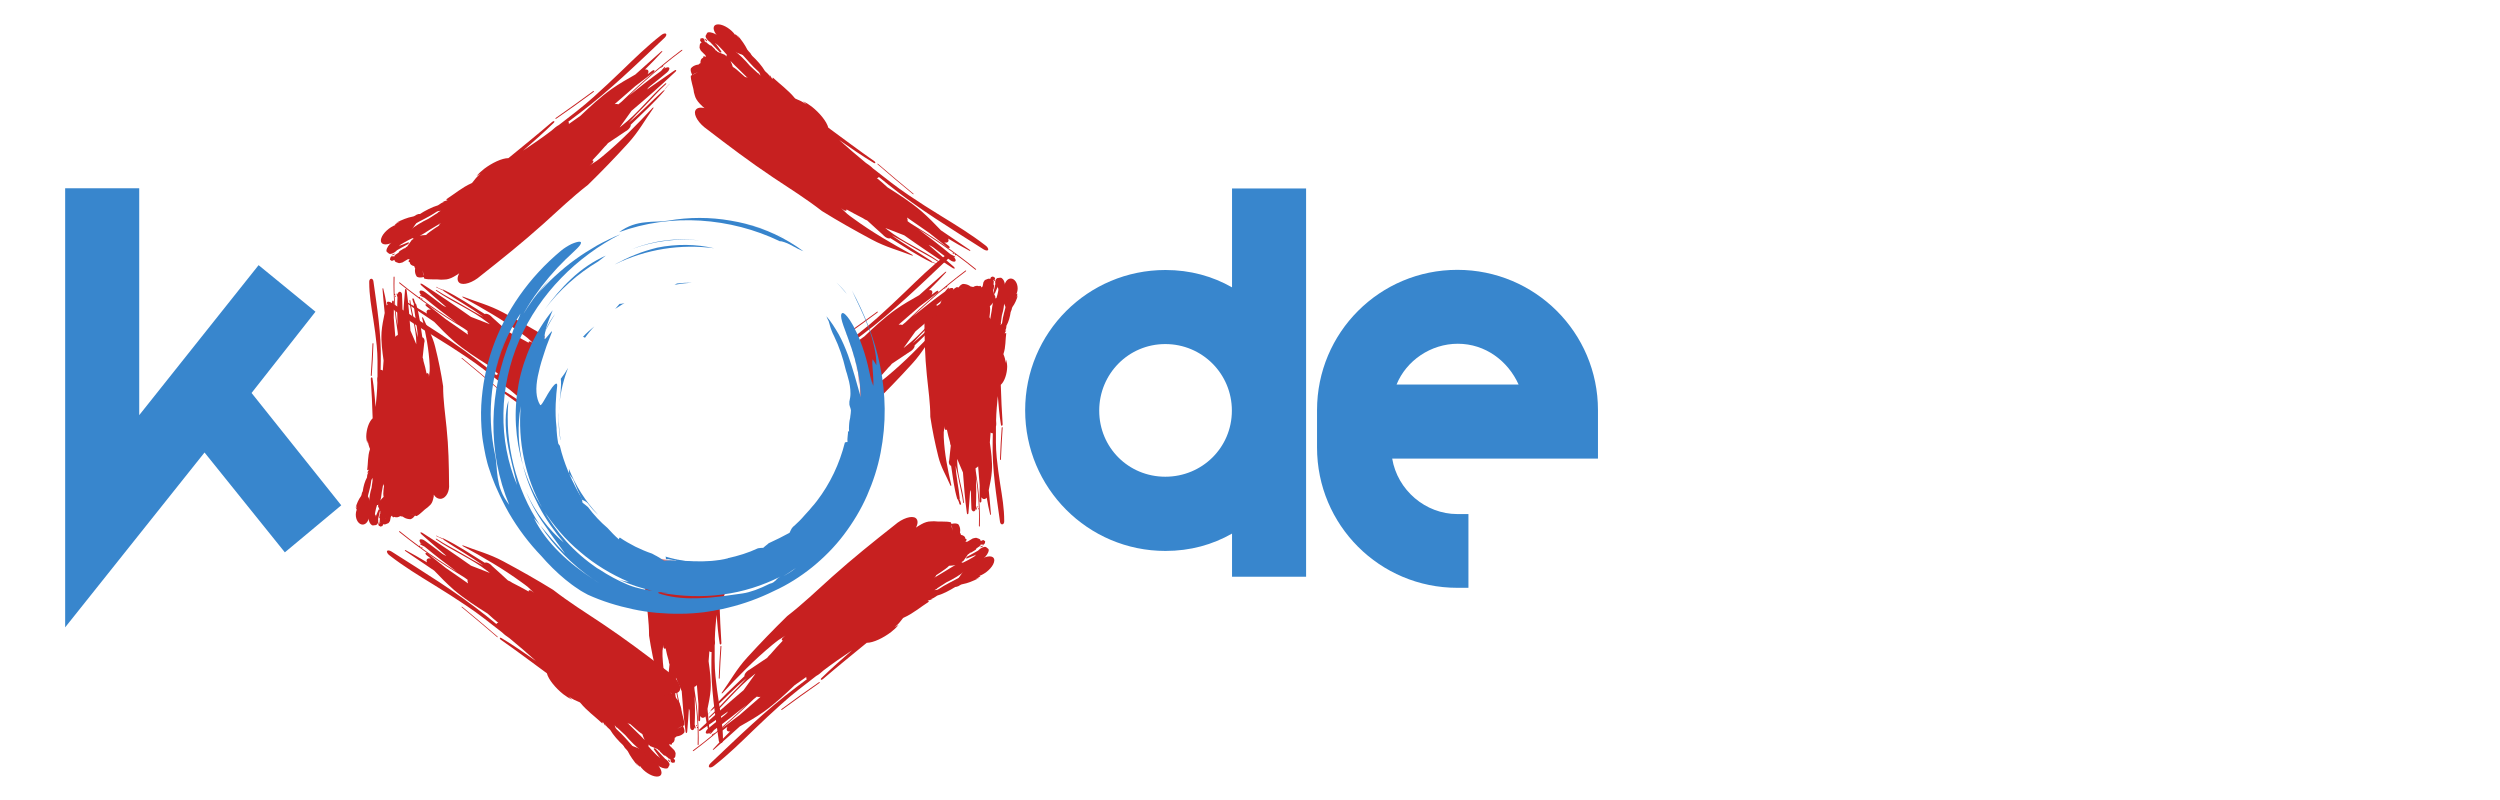 <?xml version="1.0" encoding="utf-8"?>
<!-- Generator: Adobe Illustrator 24.0.1, SVG Export Plug-In . SVG Version: 6.00 Build 0)  -->
<svg version="1.1" id="Layer_1" xmlns="http://www.w3.org/2000/svg" xmlns:xlink="http://www.w3.org/1999/xlink" x="0px" y="0px"
	 viewBox="0 0 1600 512" style="enable-background:new 0 0 1600 512;" xml:space="preserve">
<style type="text/css">
	.st0{fill:#3886CD;}
	.st1{fill:#FFFFFF;}
	.st2{fill:#C72020;}
	.st3{filter:url(#Adobe_OpacityMaskFilter);}
	.st4{fill:none;stroke:#FFDA00;stroke-width:126.914;stroke-miterlimit:10;}
	.st5{mask:url(#SVGID_1_);}
	.st6{fill:#3784CC;}
	.st7{fill:#FFFFFF;stroke:#000000;stroke-miterlimit:10;}
</style>
<g>
	<path class="st0" d="M41.7,401.5V120.5h47.4v145.2l76.4-96l36.4,29.8l-40.9,52l57.4,71.9l-36.1,30.1l-51.4-63.9L41.7,401.5z"/>
	<path class="st0" d="M835.9,120.5v248.6h-47.4v-27.6c-12.5,7.1-26.7,11.1-42.6,11.1c-49.7,0-89.8-40.3-89.8-90
		c0-49.7,40.1-89.8,89.8-89.8c15.9,0,30.1,4,42.6,11.1v-63.3H835.9z M703.5,262.8c0,23.6,18.7,42.3,42.3,42.3
		c23.6,0,42.6-18.7,42.6-42.3c0-23.6-19-42.6-42.6-42.6C722.2,220.2,703.5,239.3,703.5,262.8z"/>
	<path class="st0" d="M932.7,329c3.4,0,4,0,7.1,0v47.2c-3.1,0-3.7,0-7.1,0c-49.7,0-89.8-40.1-89.8-89.8v-23.9
		c0-49.7,40.1-89.8,89.8-89.8s90,40.1,90,89.8c0,3.1,0,31,0,31H891C894.4,313.7,912.3,329,932.7,329z M933,220
		c-17.3,0-33,10.8-39.2,26.1h78.1C965.1,231,950.6,220,933,220z"/>
	<path class="st1" d="M1195.8,399.2l-118.5-142.9v89.2h-47.4V126.2l118.5,142.9v-89.2h47.4V399.2z"/>
	<path class="st1" d="M1232.1,165.7c-15.9,0-28.4-12.8-28.4-28.4c0-15.9,12.5-28.4,28.4-28.4c15.6,0,28.4,12.5,28.4,28.4
		C1260.5,152.9,1247.7,165.7,1232.1,165.7z M1255.7,345.5h-47.4V179.9h47.4V345.5z"/>
	<path class="st1" d="M1268.2,401.5V120.5h47.4v145.2l76.4-96l36.4,29.8l-40.9,52l57.4,71.9l-36.1,30.1l-51.4-63.9L1268.2,401.5z"/>
	<path class="st1" d="M1554.5,163.1c-24.1,0-42.6,17.6-42.6,40.3v109.1c0,49.7-41.8,87.5-90,87.5c-3.1,0-4,0-7.1,0v-47.2
		c3.1,0,4,0,7.1,0c24.1,0,42.6-17.6,42.6-40.3V203.5c0-49.7,41.8-87.5,90-87.5c3.1,0,4,0,7.1,0v47.2
		C1558.5,163.1,1557.6,163.1,1554.5,163.1z"/>
</g>
<g>
	<g>
		<g>
			<g>
				<g>
					<path class="st2" d="M236.2,331.7c0.1-0.2,0.2-0.3,0.3-0.5c0.2,0.3,0.2,0.7,0.1,1.2c2.5-4.9,1-11.2-1.5-15.4
						c0.1-1.5-0.7-2.8-1.7-2.9c-1-0.1-1.9,1-2,2.5c-0.1,0.3-0.2,0.7-0.4,1c-1.6,2.1-2.7,4.8-3.5,7.6c0.3-0.6,0.6-1.1,0.9-1.7
						c-0.2,0.8-0.5,1.7-0.5,2.6c0.2-0.1,0.4-0.2,0.6-0.3c-1.4,2.9-0.9,6.8,1.1,8.8c2,2,4.7,1.3,6-1.6L236.2,331.7z"/>
					<path class="st2" d="M242.2,326.4c-0.7,1.7-1.4,3.4-2.1,5l-0.4,0.3l1.6-0.1l-0.1,0c-1.3-1.5-1.9-4.1-2.2-6.4l-0.2-0.8
						c-0.2-0.4-0.5-0.7-0.8-0.8c-0.8-0.2-1.5,0.5-1.6,1.6l-0.1,1.3c-0.9,3.1-0.9,7.9,1.7,9.6c0.6,0.4,1.4,0,2.1,0c1,0.1,2-1,2-2.6
						c0.1-1.5-0.7-2.9-1.8-3c0.1-0.3,0.1-0.5,0.2-0.8c0.1,0.2,0.2,0.4,0.4,0.6c-0.9-0.4-1.1-1.8-1.6-2.9l-0.3-1.6l-2.4,0.9l0.3,0.8
						c0.1-0.1,0.3-0.2,0.3-0.2c0.7,1.5,1.3,3,1.8,4.7l0.9,2.1c0.5,0.6,1.2,0.5,1.6-0.1l0.5-0.9c-0.1,0.1-0.2,0.3-0.3,0.4
						c0.6-2.2,0.9-4.5,1.5-6.6c0.1-0.3,0-0.8-0.2-0.9C242.6,325.9,242.3,326,242.2,326.4z"/>
					<g>
						<path class="st2" d="M242.5,334.1c-0.2,0.4-0.4,0.7-0.3,1.2c0.1,0.1,0.2,0.2,0.2,0.2c0.1-0.2,0.3-0.4,0.4-0.7
							C243.1,334.3,242.9,334,242.5,334.1z"/>
						<path class="st2" d="M242.4,335.5c-0.1,0.2-0.2,0.3-0.2,0.3C242.3,335.7,242.4,335.6,242.4,335.5
							C242.4,335.5,242.4,335.5,242.4,335.5C242.4,335.5,242.4,335.5,242.4,335.5z"/>
						<path class="st2" d="M237.9,240.3c0.5-6.7,0.9-13.5,1.1-20.3c0-0.2-0.1-0.4-0.3-0.4c-0.1,0-0.3,0.2-0.3,0.4
							c-0.3,6.8-0.6,13.5-1.1,20.2c0,0.2,0.1,0.4,0.2,0.4C237.7,240.7,237.9,240.6,237.9,240.3z"/>
						<path class="st2" d="M253,189.9c0.1,0.2,0.3,0.2,0.4,0c0.1-0.1,0.1-0.4,0-0.6c-0.1-0.1-0.3-0.1-0.4,0
							C252.9,189.5,252.9,189.7,253,189.9z"/>
						<path class="st2" d="M264.9,191.3c0.2,0.9,0.5,1.8,0.9,2.6c0.1,0.1,0,0.3,0,0.4c0.2-0.1,0.5,0.1,0.6,0.5
							c2,6.7,2.8,13.9,3.9,21.1c0.2,0,0.4,0.1,0.6,0.3c0.6,0.5,0.9,1.5,0.8,2.5l-0.2,0.8c-0.4,3.1-0.6,6.2-1,9.3
							c0.3,0.6,0.5,1.4,0.5,2.2c0.8,2.7,1.5,5.4,2,8.1c0.2-0.2,0.4-0.3,0.6-0.3c0.5,0.1,0.9,0.7,0.9,1.4c0,0.4,0,0.8,0,1.1
							c0.1-1.1,0.3-2.2,0.4-3.2c0-0.2,0-0.3,0.1-0.4c0-1.2,0-2.4,0-3.6c-0.5-10.6-2.5-20.6-4.8-30.4c-0.1-0.2-0.1-0.4,0.1-0.6
							c0.1-0.1,0.3-0.1,0.4,0.1c2.6,6.2,6.1,11.6,7.8,18.7c2.1,8.4,3.8,16.7,5.1,25.3c0,9,1.3,17.3,2.2,26.5
							c1.3,12.4,1.5,24.1,1.6,36.2c0.4,4.5-1.8,8.7-4.9,9.3c-1.9,0.3-3.7-0.7-4.9-2.6c0,0.4,0,0.7,0,1.1l-0.4,1.8
							c-0.4,1.7-1.1,3.1-2.2,4l-1.3,1.2c-2.5,1.6-4.5,4.3-7.1,5.6l-1-0.3l-0.3,0.3c-0.7,1-1.6,1.7-2.6,2l-1.2-0.1
							c-1.4-0.2-2.6-0.7-3.8-1.6c-0.5,0-1-0.1-1.5-0.3c-1.2,0.7-2.5,1.1-3.9,0.5c-0.3,0.4-0.9,0.4-1.2-0.2c-0.1-0.2-0.2-0.4-0.2-0.6
							c0,0,0,0,0,0c-0.3,0.2-0.4,0.3-0.7,0.6c-0.1,0.4-0.2,0.7-0.2,0.7c-0.2,1.1-0.2,1.1-0.4,2.1c-0.4,0.8-1,1.4-1,1.4
							c-2.1,0.9-2.1,0.9-3,0.8c-0.1-0.1-0.2-0.1-0.3-0.2c-0.3,0.8-0.3,0.8-0.4,1c-0.2,0.2-0.4,0.4-0.4,0.4c-0.5,0-0.5,0-0.7,0.2
							c-0.2,0-0.4,0-0.4,0c-0.5-0.4-0.5-0.4-0.7-0.4c-0.1-0.1-0.3-0.2-0.3-0.2c-0.2-0.5-0.2-0.7-0.3-0.8c1.3-1.1,1.3-1.1,1.3-1.1
							c-0.4-0.2-0.4-0.2-0.4-0.2c0.6-0.2,0.6-0.2,0.6-0.2c-0.5,0.1-0.5,0.1-0.5,0.1c0.3-0.5,0.3-0.5,0.3-0.5
							c-0.5,0.6-0.5,0.6-0.5,0.6c0.2-1.3,0.2-1.3,0.2-1.8c0.1-0.5-0.1-1-0.1-1c-0.2,0-0.3,0-0.3,0c0.2-1.3,0.2-1.3,0.4-2.7
							c0.1-0.1,0.2-0.2,0.4-0.3c-0.1-0.1-0.2-0.4-0.2-0.6c0-0.2,0.1-0.5,0.1-0.7c0-0.1-0.1-0.1-0.1-0.1c0,0,0,0,0,0
							c-0.1-0.2-0.2-0.4-0.2-0.6c-0.1-0.1-0.1-0.1-0.1-0.1c0,0,0,0,0,0c-0.2-0.4-0.4-1-1.1-2.5c0.1-0.4,0.2-0.8,0.3-1.1
							c-0.1,0.1-0.2,0.2-0.2,0.3c-0.2,0.2-0.6,0-0.7,0.1c-1,2.9-1.4,6-1.9,9.1c0.1,0.6-0.2,1.1-0.6,1.2c-0.4,0.1-0.7-0.3-0.8-0.9
							c-2.5-6.3-2.2-14-0.2-20.4c0.2-1.7,0.5-3.4,0.7-5.1c-0.1,0.1-0.2,0.2-0.2,0.2c0.1-0.4,0.2-0.9,0.4-1.3c0,0,0-0.1,0-0.1
							c-0.3,0.3-0.6,0.7-0.9,1c-0.1,0.2-0.2,0.5-0.2,0.7c-0.4,4-1.7,7.6-2.5,11.4c-0.5,2.1-1.3,3.8-1.9,5.8c0,0.5-0.4,0.8-0.7,0.8
							c-0.3-0.1-0.6-0.5-0.5-1c-0.6-6.5,0-13.9,2.9-19.1c0-1.2,0.3-2.3,0.8-3.3c0,0,0,0,0-0.1c-0.2,0.2-0.5,0.5-0.7,0.7
							c0.2-0.9,0.8-1.4,1-2.2c-0.3,0.1-0.6,0.2-1,0.3c0.6-4.4,0.3-9.1,1.7-13.1c0-0.2,0.1-0.3,0.1-0.5c-0.7-1.7-1.3-3.5-1.4-5.6
							c-0.1,0.7-0.2,1.4-0.3,2.1c-0.4-1.5-0.7-3-0.7-4.6c0.1-4.3,1.6-9.2,4.1-11.5c-0.3-8.4-0.6-16.9-1.2-25.3
							c0-0.4,0.2-0.8,0.5-0.9c0.3,0,0.6,0.2,0.6,0.7c1,6,1.5,12.2,2,18.3c0.5-5.1,1-10.3,1.1-15.5c0-0.7-0.1-1.3-0.1-2
							c0-0.7,0-1.3,0.2-2c0-6.7,0.2-13.1-0.5-19.9c-0.6-5.8-1.3-11-2.2-16.8c-1.3-8.2-2.6-15.6-2.6-23.7c-0.1-1.1,0.4-2.1,1.2-2.2
							c0.7-0.1,1.4,0.6,1.5,1.7c2.3,16.8,5.1,33.4,4.7,51c0,1.9-0.1,3.8-0.1,5.6c0.1,0,0.2,0,0.3,0c0.4,0,0.8,0.2,1.1,0.5
							c0.1-2.1,0.3-4.2,0.5-6.4c-0.8-5.9-1.7-11.9-1.3-18.2c0.3-4.3,1.2-8.3,2-12.3c-0.5-5.1-1-10.2-1.4-15.3
							c-0.1-0.2,0-0.4,0.2-0.5c0.1-0.1,0.3,0,0.3,0.2c0.9,3.5,1.6,7.2,2.2,10.8c0.5-0.6,1.1-0.9,1.7-0.9c0.7,0,1.3,0.5,1.7,1.2
							c0-0.8,0-1.7,0-2.5c0-0.5,0.3-0.9,0.6-0.9c0.4,0,0.6,0.4,0.6,0.9c0,3.4-0.1,6.8-0.1,10.1c0.4,4.1,0.7,8.1,1,12.2
							c0.4-0.6,1-1,1.6-1.2c0,0,0,0,0,0c0-0.6,0-1.3-0.1-1.9c-1.9-11.5-2.9-23.2-2.6-35.1c0-0.2,0.1-0.4,0.3-0.4
							c0.2,0,0.3,0.2,0.3,0.4c-0.1,3.6-0.1,7.1,0,10.7c0,0,0,0,0,0c0.1-0.1,0.3-0.2,0.4,0c0.1,0.1,0.1,0.4,0,0.6
							c-0.1,0.2-0.3,0.1-0.4,0c0.3,6.6,0.9,13.2,1.9,19.7c-0.2-6-0.3-12.1,0-18.1c-0.2-0.7-0.4-1.3-0.6-2c0-0.2,0.1-0.4,0.2-0.5
							c0.1-0.1,0.3,0.1,0.3,0.3c0,0.2,0.1,0.4,0.1,0.6c0.1-1.1,0.7-2,1.5-2c0.8,0.1,1.5,1,1.4,2.2c0.2,3.2,0.2,6.3,0.3,9.5
							c0,0.3,0.1,0.7,0.1,1c0.1,0.3,0.3,0.7,0.4,1c0.3-4.9,0.7-9.8,1.1-14.7c0-0.4,0.2-0.8,0.5-0.8c0.3,0,0.5,0.3,0.5,0.7
							c1.2,8.6,1.9,17.3,2.5,26c1.2,2.9,2.5,5.7,3.7,8.7c0-0.4,0-0.7,0-1.1c0-9.5-3.5-17.6-4.3-26.7c0-0.2,0.1-0.4,0.2-0.5
							c0.1,0,0.3,0.1,0.3,0.4c0.5,4.5,1.7,8.6,2.5,13c0.7,3.7,1.4,7.2,2.3,10.6c-0.3-7-1.9-13.7-2.6-20.7c-0.1-0.3,0-0.6,0.2-0.8
							c-0.1,0-0.2-0.1-0.2-0.2c-0.4-0.9-0.7-1.8-0.9-2.8c-0.1-0.2,0-0.4,0.2-0.5C264.6,191,264.8,191.1,264.9,191.3z M247.9,313.2
							c-0.1,0.1-0.1,0.1-0.2,0.2c0.1-0.2,0.2-0.4,0.3-0.6c0,0,0,0,1.2-0.9C249.2,311.9,248.5,312.6,247.9,313.2z M252.2,323.9
							C252.2,323.9,252.2,323.9,252.2,323.9c-0.4,0.3-0.7,0.5-0.7,0.5C251.8,324.2,252,324.1,252.2,323.9z M242,255.4
							c0,3.7-0.3,7.3-1,11c-0.1-0.9-0.1-1.8-0.2-2.7C241.1,261,241.5,258.2,242,255.4z M243.4,320.4c0.6-1,1.4-1.7,2.1-2.4
							c-0.1-0.6-0.2-1.3-0.2-2c0.1-1.8,0.2-3.6,0.5-5.3c-0.4,0.2-0.4-0.2-0.4-0.4c0-0.2-0.1-0.4-0.1-0.7c-0.3,1.9-0.6,3.7-1,5.6
							C244.1,316.9,243.9,318.8,243.4,320.4z M245,333.4c-0.1,0.1-0.1,0.1-0.2,0.2c0,0,0,0-0.6-0.3
							C244.3,333.2,244.6,333.3,245,333.4z M246.1,333.9c0-0.1,0.1-0.2,0.1-0.3C246.4,333.7,246.3,333.8,246.1,333.9z M246.8,331.5
							c-0.2,0.1-0.3,0.2-0.3,0.3C246.8,331.5,246.8,331.5,246.8,331.5z M265,329.7l-3.1-1l3,1L265,329.7z"/>
					</g>
				</g>
			</g>
		</g>
	</g>
	<g>
		<g>
			<g>
				<g>
					<path class="st2" d="M251.3,155.2c0.2-0.1,0.5-0.1,0.7-0.2c-0.2,0.4-0.7,0.8-1.3,1.2c7.1-2.3,13.4-9.1,16.5-14.8
						c1.7-1.2,2.8-3,2.3-3.9c-0.5-0.9-2.3-0.7-4,0.6c-0.4,0.2-0.9,0.5-1.3,0.5c-3.4,0.6-7,2.1-10.8,4c0.8-0.3,1.7-0.5,2.5-0.8
						c-1.1,0.5-2.2,1.1-3.3,1.9c0.2,0.1,0.5,0.1,0.7,0.2c-4.1,1.5-8.3,5.3-9.3,8.6c-1.1,3.3,1.4,4.8,5.5,3.4L251.3,155.2z"/>
					<path class="st2" d="M261,155.2c-2.4,1-4.7,1.9-7,2.7l-0.6,0l1.1,1.2l0-0.1c0.9-2.4,3.5-5.1,5.9-7.5l0.8-0.9
						c0.3-0.5,0.4-1,0.3-1.3c-0.2-0.8-1.5-0.7-2.8,0.2l-1.5,1c-4,2-9.6,6.2-9.9,9.9c-0.1,0.8,0.8,1.2,1.3,1.6
						c0.5,0.9,2.4,0.6,4.2-0.7c1.8-1.3,2.8-3.1,2.3-4c0.3-0.2,0.7-0.4,1-0.5c-0.1,0.3-0.3,0.6-0.5,0.8c-0.1-1.1,1.4-2.5,2.3-3.8
						l1.6-1.6l-2.5-1.2l-0.7,1c0.1,0,0.4,0,0.4,0.1c-1.3,1.9-2.6,3.7-4.2,5.5l-1.9,2.6c-0.4,0.9,0.1,1.4,1.1,1.2l1.4-0.4
						c-0.2,0-0.4,0.1-0.7,0.1c2.8-1.5,5.6-3.3,8.4-4.7c0.5-0.2,0.9-0.7,0.9-1C261.8,155.1,261.5,155,261,155.2z"/>
					<g>
						<path class="st2" d="M252.5,162.3c-0.5,0.2-1,0.3-1.6,0.8c-0.1,0.2-0.1,0.3-0.1,0.3c0.3-0.1,0.7-0.2,1-0.3
							C252.6,162.9,252.8,162.5,252.5,162.3z"/>
						<path class="st2" d="M250.8,163.4c-0.3,0.1-0.4,0.1-0.4,0.1c0.1,0,0.2,0,0.4,0C250.8,163.5,250.8,163.5,250.8,163.4
							C250.8,163.5,250.8,163.5,250.8,163.4z"/>
						<path class="st2" d="M356.1,75.9c8-5.5,15.9-11.2,23.7-17c0.3-0.2,0.4-0.4,0.3-0.6c-0.1-0.1-0.4-0.1-0.6,0.1
							c-7.9,5.8-15.7,11.4-23.7,17c-0.3,0.2-0.4,0.4-0.4,0.6C355.6,76.1,355.8,76,356.1,75.9z"/>
						<path class="st2" d="M422.7,43.2c-0.1,0.2,0,0.4,0.2,0.3c0.2-0.1,0.5-0.3,0.6-0.5c0.1-0.2,0-0.3-0.2-0.3
							C423,42.8,422.8,43,422.7,43.2z"/>
						<path class="st2" d="M428.3,53.9c-0.9,1-1.8,2-2.5,3c-0.1,0.2-0.3,0.3-0.5,0.4c0.2,0.1,0.1,0.5-0.2,0.9
							c-6.4,7.5-14.1,14.5-21.5,21.7c0.1,0.2,0.1,0.4,0,0.7c-0.2,0.9-1.1,2-2.3,2.9l-1,0.6c-3.8,2.5-7.5,5-11.2,7.5
							c-0.6,0.8-1.3,1.6-2.1,2.3c-2.6,3-5.2,5.9-8,8.8c0.3,0,0.5,0,0.7,0.2c0.3,0.5-0.2,1.3-1.1,2c-0.4,0.3-0.8,0.7-1.3,1
							c1.3-0.9,2.6-1.7,3.9-2.5c0.2-0.1,0.4-0.2,0.5-0.3c1.4-1,2.7-2.1,4.1-3.2c11.7-9.7,21.8-20.1,31.6-30.6
							c0.1-0.2,0.4-0.4,0.7-0.5c0.2,0,0.3,0.2,0.1,0.4c-5.5,7.6-9.4,15.1-16.4,22.7c-8.2,9-16.6,17.7-25.5,26.4
							c-10.2,7.9-18.9,16.3-28.7,25.1c-13.3,11.9-26.4,22.4-40.1,33.2c-4.9,4.3-11,6.3-13.5,4.4c-1.5-1.2-1.5-3.5-0.1-6.1
							c-0.4,0.3-0.9,0.6-1.3,0.9l-2.2,1.3c-2.1,1.2-4.2,1.8-5.9,1.8l-2.2,0.1c-3.4-0.5-7.7,0.2-10.8-0.7l-0.3-1l-0.5,0.1
							c-1.6,0.4-3,0.2-3.9-0.3l-0.6-1c-0.6-1.3-0.8-2.7-0.5-4.4c-0.3-0.4-0.5-0.8-0.6-1.4c-1.6-0.3-2.7-1-2.9-2.6
							c-0.7,0.1-0.9-0.4-0.5-1.1c0.1-0.2,0.3-0.5,0.6-0.7c0,0,0,0,0,0c-0.5,0-0.6,0-1.2,0c-0.5,0.3-0.9,0.5-0.9,0.5
							c-1.4,0.8-1.4,0.8-2.7,1.6c-1.2,0.4-2.2,0.4-2.2,0.4c-2.4-0.8-2.4-0.8-2.8-1.7c0-0.1,0-0.2,0-0.4c-1,0.4-1.1,0.5-1.4,0.6
							c-0.3,0.1-0.6,0-0.6,0c-0.3-0.4-0.3-0.4-0.6-0.4c-0.2-0.1-0.3-0.3-0.3-0.3c0.1-0.8,0.1-0.8,0.1-0.9c0-0.2,0.1-0.4,0.1-0.4
							c0.5-0.6,0.6-0.8,0.7-0.9c2,0.1,2,0.1,2,0.1c0-0.5,0-0.5,0-0.5c0.6,0.2,0.6,0.2,0.6,0.2c-0.5-0.3-0.5-0.3-0.5-0.3
							c0.8-0.2,0.8-0.2,0.8-0.2c-1,0.2-1,0.2-1,0.2c1.6-1,1.6-1,2.1-1.4c0.6-0.4,1.1-0.9,1.1-1c-0.2-0.1-0.2-0.2-0.2-0.2
							c1.7-1,1.7-1,3.3-2c0.2,0,0.4,0,0.6,0c0.1-0.2,0.3-0.5,0.6-0.7c0.3-0.2,0.6-0.4,0.8-0.5c0-0.1,0.1-0.1,0.1-0.2c0,0,0,0,0,0
							c0.2-0.3,0.3-0.5,0.5-0.7c0.1-0.1,0.1-0.2,0.1-0.2c0,0,0,0,0,0c0.3-0.5,0.9-1.2,2.2-3.1c0.5-0.3,1-0.6,1.5-0.8
							c-0.2,0-0.4,0.1-0.5,0.1c-0.3,0.1-0.4-0.5-0.6-0.4c-3.9,1.8-7.7,4.2-11.5,6.5c-0.6,0.5-1.4,0.8-1.7,0.5
							c-0.3-0.2-0.1-0.9,0.5-1.4c5.6-7.5,14.5-14,23.1-18.1c2.1-1.3,4.1-2.6,6.2-4c-0.1,0-0.3,0-0.4,0c0.6-0.3,1.2-0.6,1.7-0.9
							c0.1,0,0.1-0.1,0.2-0.1c-0.6,0.1-1.1,0.1-1.7,0.2c-0.3,0.1-0.6,0.3-0.9,0.4c-4.7,3.2-9.6,5.3-14.5,8.1
							c-2.6,1.5-5.1,2.4-7.7,3.6c-0.6,0.4-1.2,0.5-1.3,0.1c-0.1-0.3,0.2-0.9,0.8-1.3c7-6.2,15.8-12.3,23.5-14.6
							c1.4-1,2.8-1.9,4.2-2.3c0,0,0,0,0.1,0c-0.4,0-0.8,0-1.3,0.1c1.1-0.6,2-0.6,3.1-1.1c-0.3-0.2-0.6-0.3-0.9-0.5
							c5.3-3.4,10.5-7.8,16-10.2c0.2-0.1,0.4-0.2,0.6-0.3c1.6-2.1,3.2-4.2,5.5-6c-0.9,0.5-1.7,1.1-2.6,1.6c1.4-1.7,3-3.2,4.8-4.6
							c5-3.8,11.4-6.9,15.6-6.9c9.4-7.7,18.8-15.3,28-23.2c0.5-0.4,1-0.6,1.3-0.4c0.2,0.2,0.1,0.7-0.4,1.1
							c-6.2,6.1-12.9,11.9-19.5,17.7c6.1-4.1,12.3-8.3,18.3-12.9c0.7-0.6,1.5-1.3,2.2-1.9c0.7-0.6,1.5-1.1,2.4-1.6
							c7.6-5.9,15-11.4,22.3-18c6.3-5.7,11.7-10.7,17.7-16.5c8.5-8.2,16.2-15.8,25.3-22.9c1.2-1,2.6-1.5,3.2-1
							c0.6,0.5,0.1,1.7-1,2.7c-17.7,16.7-34.8,33.5-55,48.7c-2.2,1.6-4.3,3.3-6.5,4.9c0.1,0.1,0.2,0.1,0.2,0.2
							c0.2,0.3,0.3,0.8,0.1,1.3c2.5-1.8,5-3.5,7.5-5.3c6.2-5.9,12.5-11.8,19.9-17.1c5.1-3.6,10.1-6.4,15.2-9.3
							c5.5-4.9,10.9-9.8,16.5-14.7c0.2-0.2,0.5-0.4,0.7-0.3c0.2,0,0.1,0.3-0.1,0.5c-3.5,3.8-7.1,7.6-10.9,11.3c0.9-0.1,1.7,0,2,0.6
							c0.4,0.6,0.2,1.4-0.3,2.4c1-0.7,1.9-1.4,2.9-2.2c0.6-0.4,1.2-0.6,1.4-0.3c0.2,0.3-0.1,0.9-0.6,1.3c-3.9,3-7.7,5.9-11.6,8.8
							c-4.4,3.9-8.8,7.7-13.2,11.5c0.9-0.1,1.7-0.1,2.3,0.2c0,0,0,0,0,0c0.7-0.6,1.4-1.1,2.1-1.7c11.9-11.6,24.6-22.8,38.2-33
							c0.3-0.2,0.6-0.3,0.7-0.2c0.1,0.1,0,0.4-0.3,0.6c-4.1,3.1-8.2,6.2-12.1,9.5c0,0,0,0,0,0c0.2-0.1,0.4,0.1,0.2,0.3
							c-0.1,0.2-0.4,0.4-0.6,0.5c-0.3,0.1-0.3-0.1-0.2-0.3c-7.4,6-14.4,12.4-21.2,18.8c6.7-5.4,13.5-10.8,20.6-15.9
							c0.6-0.7,1.2-1.5,1.9-2.2c0.2-0.2,0.5-0.3,0.7-0.3c0.1,0.1,0.1,0.3-0.1,0.5c-0.2,0.2-0.4,0.4-0.5,0.6c1.3-1,2.7-1.2,3.2-0.6
							c0.4,0.7-0.3,2.1-1.6,3.1c-3.5,2.9-7,5.8-10.6,8.6c-0.4,0.3-0.7,0.7-1.1,1c-0.3,0.4-0.6,0.8-0.9,1.2
							c5.8-4.1,11.6-8.1,17.4-12.1c0.5-0.4,1-0.5,1.2-0.3c0.2,0.2,0,0.7-0.5,1.1c-9,8.5-18.4,16.8-28,24.9c-2.5,3.5-5,7-7.6,10.6
							c0.4-0.3,0.9-0.6,1.3-1c10.8-8.4,17.8-18.3,27.8-27c0.2-0.2,0.5-0.3,0.7-0.2c0.1,0.1,0,0.3-0.2,0.6
							c-4.8,4.3-8.7,8.9-13.2,13.5c-3.8,3.8-7.3,7.4-10.7,11.2c7.8-6.5,14.4-13.6,21.9-20.3c0.3-0.3,0.7-0.5,1-0.6
							c0-0.1,0-0.2,0.1-0.3c0.7-1.1,1.6-2.1,2.6-3.2c0.2-0.2,0.5-0.4,0.7-0.3C428.5,53.4,428.5,53.6,428.3,53.9z M279.5,148.1
							c-0.1,0-0.2,0-0.3,0c0.3-0.1,0.6-0.2,0.9-0.3c0,0,0,0,1.7,0.2C281.7,148,280.6,148,279.5,148.1z M269.9,161
							C269.9,160.9,269.9,160.9,269.9,161c-0.6-0.1-1-0.1-1-0.1C269.3,160.9,269.6,160.9,269.9,161z M341.5,92.4
							c-4.2,3.2-8.5,6.2-13.1,8.9c1-0.8,1.9-1.7,2.9-2.5C334.6,96.6,338,94.5,341.5,92.4z M268.6,150.9c1.5-0.4,2.8-0.4,4.1-0.5
							c0.6-0.7,1.4-1.3,2.2-1.9c2.1-1.5,4.2-3,6.3-4.3c-0.5-0.1,0-0.5,0.2-0.7c0.2-0.2,0.5-0.4,0.7-0.7c-2.3,1.4-4.6,2.8-7,4.2
							C272.9,148.4,270.7,149.9,268.6,150.9z M254.8,163.6c-0.1,0-0.2,0-0.3,0c0,0,0,0,0-0.8C254.6,162.9,254.7,163.2,254.8,163.6z
							 M254.8,164.9c0.1-0.1,0.2-0.1,0.4-0.2C255.2,165,255.1,165,254.8,164.9z M258.1,163.4c-0.3,0-0.4,0-0.6,0
							C258.1,163.4,258.1,163.4,258.1,163.4z M271.2,176.2l-0.8-3.3l0.6,3.3L271.2,176.2z"/>
					</g>
				</g>
			</g>
		</g>
	</g>
	<g>
		<g>
			<g>
				<g>
					<path class="st2" d="M459.1,23.3c0.1,0.2,0.2,0.4,0.3,0.7c-0.5-0.1-1-0.5-1.5-1c4,6.3,12.2,10.7,18.4,12.4
						c1.6,1.4,3.6,2,4.4,1.3c0.8-0.7,0.1-2.4-1.5-3.8c-0.3-0.4-0.7-0.8-0.9-1.1c-1.5-3.1-3.8-6.3-6.5-9.5c0.4,0.7,0.9,1.5,1.4,2.2
						c-0.8-0.9-1.6-1.9-2.6-2.7c0,0.2,0,0.5,0,0.7c-2.4-3.6-7.2-6.7-10.6-6.9c-3.5-0.2-4.3,2.5-1.9,6.1L459.1,23.3z"/>
					<path class="st2" d="M461.5,32.7c-1.5-2-3-4.1-4.4-6.1l-0.2-0.6l-0.8,1.3l0.1-0.1c2.6,0.3,5.8,2.1,8.7,3.9l1.1,0.6
						c0.6,0.2,1.1,0.2,1.4,0c0.7-0.4,0.3-1.6-0.9-2.7l-1.3-1.2c-2.9-3.4-8.4-7.7-12-7.1c-0.8,0.1-0.9,1.1-1.3,1.7
						c-0.8,0.7,0,2.5,1.7,3.9c1.7,1.4,3.7,2,4.4,1.2c0.2,0.3,0.5,0.6,0.8,0.9c-0.3-0.1-0.6-0.2-0.9-0.2c1.1-0.3,2.8,0.7,4.2,1.3
						l1.9,1.2l0.5-2.7l-1.1-0.5c0,0.1,0,0.4,0,0.4c-2.2-0.8-4.2-1.6-6.4-2.7l-3-1.2c-0.9-0.1-1.3,0.5-0.8,1.3l0.7,1.3
						c-0.1-0.2-0.2-0.4-0.3-0.6c2.1,2.4,4.5,4.6,6.6,7c0.3,0.4,0.8,0.7,1.2,0.6C461.8,33.5,461.8,33.1,461.5,32.7z"/>
					<g>
						<path class="st2" d="M452.6,26.2c-0.3-0.5-0.5-0.9-1.1-1.3c-0.2,0-0.3,0-0.4,0c0.1,0.3,0.3,0.6,0.5,0.9
							C452,26.5,452.4,26.5,452.6,26.2z"/>
						<path class="st2" d="M451.1,24.9c-0.1-0.2-0.2-0.4-0.2-0.4c0,0.1,0.1,0.2,0.1,0.4C451,24.8,451,24.8,451.1,24.9
							C451,24.8,451,24.8,451.1,24.9z"/>
						<path class="st2" d="M561.8,105.3c7.3,6.4,14.8,12.6,22.3,18.8c0.3,0.2,0.5,0.3,0.6,0.2c0.1-0.1,0-0.4-0.3-0.5
							c-7.5-6.2-14.9-12.4-22.3-18.8c-0.3-0.2-0.5-0.3-0.7-0.2C561.5,104.8,561.6,105.1,561.8,105.3z"/>
						<path class="st2" d="M609.9,161.8c-0.3-0.1-0.3,0.1-0.2,0.3c0.1,0.2,0.4,0.4,0.6,0.5c0.2,0,0.3-0.1,0.2-0.3
							C610.4,162,610.1,161.8,609.9,161.8z"/>
						<path class="st2" d="M601,169.9c-1.2-0.7-2.4-1.3-3.5-1.6c-0.2-0.1-0.4-0.2-0.5-0.4c-0.1,0.2-0.4,0.3-0.9,0
							c-8.9-4.3-17.6-10.1-26.3-15.5c-0.2,0.1-0.4,0.2-0.7,0.2c-0.9,0-2.3-0.6-3.3-1.6l-0.8-0.8c-3.3-3-6.7-6-10-9.1
							c-0.9-0.3-1.8-0.8-2.8-1.5c-3.5-1.8-7-3.6-10.5-5.6c0.1,0.3,0.1,0.5,0,0.7c-0.4,0.4-1.3,0.1-2.2-0.6c-0.4-0.3-0.9-0.6-1.3-1
							c1.1,1.1,2.3,2.1,3.4,3.2c0.2,0.1,0.3,0.3,0.4,0.4c1.3,1.1,2.7,2.1,4.1,3.1c12.3,9,24.9,16.2,37.5,23.1
							c0.2,0.1,0.5,0.3,0.6,0.5c0,0.2-0.1,0.3-0.3,0.2c-8.7-3.4-16.9-5.4-26-10.3c-10.8-5.8-21.3-11.7-31.8-18.2
							c-10.2-7.9-20.4-14.3-31.4-21.6c-14.8-9.9-28.3-20.1-42.1-30.7c-5.4-3.7-8.8-9.1-7.6-12c0.8-1.8,3-2.3,5.9-1.6
							c-0.4-0.3-0.8-0.7-1.2-1l-1.8-1.8c-1.7-1.8-2.8-3.6-3.2-5.2l-0.6-2.1c-0.3-3.4-2.1-7.4-2-10.6l0.9-0.5l-0.2-0.5
							c-0.7-1.5-1-2.8-0.6-3.8l0.8-0.8c1.1-0.9,2.4-1.4,4.1-1.6c0.3-0.4,0.7-0.7,1.2-0.9c-0.1-1.6,0.3-2.9,1.8-3.5
							c-0.3-0.7,0.1-1,0.9-0.8c0.3,0.1,0.5,0.2,0.8,0.4c0,0,0,0,0,0c-0.1-0.5-0.1-0.6-0.3-1.1c-0.4-0.5-0.7-0.7-0.7-0.7
							c-1.2-1.2-1.2-1.2-2.2-2.2c-0.7-1.1-0.9-2-0.9-2c0.2-2.5,0.2-2.5,1-3.1c0.1,0,0.2,0,0.4,0c-0.7-0.9-0.7-1-0.9-1.2
							c-0.1-0.3-0.2-0.6-0.2-0.6c0.3-0.4,0.3-0.4,0.2-0.7c0.1-0.2,0.2-0.3,0.2-0.3c0.8-0.1,0.8-0.1,0.9-0.2c0.2,0,0.4,0,0.4,0
							c0.7,0.3,0.9,0.4,1,0.5c0.4,1.9,0.4,1.9,0.4,1.9c0.5-0.1,0.5-0.1,0.5-0.1c-0.1,0.7-0.1,0.7-0.1,0.7c0.2-0.5,0.2-0.5,0.2-0.5
							c0.4,0.7,0.4,0.7,0.4,0.7c-0.4-0.9-0.4-0.9-0.4-0.9c1.3,1.3,1.3,1.3,1.9,1.7c0.6,0.5,1.1,0.8,1.2,0.8c0.1-0.2,0.1-0.3,0.1-0.3
							c1.4,1.4,1.4,1.4,2.8,2.7c0.1,0.2,0.1,0.4,0.1,0.5c0.2,0,0.6,0.2,0.8,0.4c0.2,0.2,0.5,0.5,0.7,0.7c0.1,0,0.1,0,0.2,0.1
							c0,0,0,0,0,0c0.3,0.1,0.6,0.2,0.8,0.3c0.2,0.1,0.2,0.1,0.2,0.1c0,0,0,0,0,0c0.6,0.2,1.4,0.5,3.5,1.4c0.4,0.4,0.8,0.8,1.1,1.2
							c-0.1-0.2-0.2-0.3-0.2-0.5c-0.1-0.3,0.4-0.5,0.3-0.7c-2.7-3.3-6-6.4-9.2-9.6c-0.7-0.4-1.1-1.1-0.9-1.5
							c0.2-0.4,0.8-0.3,1.5,0.2c8.7,3.5,17.2,10.6,23.3,17.9c1.8,1.7,3.6,3.4,5.4,5c0-0.1-0.1-0.3-0.1-0.4c0.4,0.5,0.9,1,1.3,1.5
							c0,0,0.1,0.1,0.2,0.1c-0.2-0.5-0.4-1-0.6-1.6c-0.2-0.3-0.4-0.5-0.6-0.8c-4.3-3.8-7.6-8-11.4-12.1c-2.1-2.2-3.6-4.4-5.4-6.6
							c-0.5-0.5-0.7-1-0.5-1.3c0.3-0.2,0.9,0,1.5,0.5c7.7,5.3,15.8,12.2,19.9,19.1c1.3,1.1,2.5,2.3,3.2,3.5c0,0,0,0,0.1,0.1
							c-0.1-0.4-0.3-0.8-0.4-1.2c0.9,0.9,1.1,1.8,1.8,2.7c0.1-0.3,0.2-0.7,0.3-1c4.6,4.3,10.1,8.3,13.9,13c0.2,0.2,0.3,0.3,0.5,0.5
							c2.4,1,4.8,2,7.2,3.8c-0.7-0.7-1.4-1.4-2.2-2.1c2,1,3.8,2.1,5.6,3.5c4.9,3.9,9.5,9.4,10.5,13.4c9.8,7.2,19.5,14.5,29.4,21.4
							c0.5,0.3,0.8,0.9,0.7,1.2c-0.1,0.3-0.6,0.2-1.1-0.1c-7.5-4.5-14.7-9.5-22-14.6c5.5,4.9,11.1,9.8,17,14.6
							c0.8,0.6,1.6,1.1,2.4,1.7c0.8,0.6,1.5,1.2,2.2,1.9c7.6,5.9,14.7,11.7,23,17.2c7,4.7,13.2,8.7,20.4,13.1
							c10.1,6.2,19.3,11.8,28.5,18.9c1.3,0.9,2.1,2.2,1.8,2.9c-0.3,0.7-1.6,0.5-2.9-0.3c-20.5-13.1-41-25.5-60.8-41.3
							c-2.1-1.7-4.2-3.4-6.3-5.1c0,0.1-0.1,0.2-0.1,0.3c-0.2,0.3-0.7,0.5-1.2,0.4c2.3,1.9,4.7,3.9,6.9,6c7.3,4.6,14.5,9.2,21.5,15.1
							c4.7,4.1,8.7,8.2,12.7,12.4c6.1,4.1,12.2,8.2,18.3,12.4c0.3,0.1,0.5,0.4,0.5,0.6c0,0.2-0.2,0.2-0.5,0.1
							c-4.6-2.4-9.1-5.1-13.7-7.8c0.4,0.9,0.4,1.6-0.1,2.1c-0.5,0.5-1.3,0.6-2.4,0.3c0.9,0.7,1.9,1.5,2.8,2.2c0.6,0.5,0.9,1,0.6,1.3
							c-0.2,0.3-0.9,0.1-1.4-0.3c-3.8-3-7.6-6-11.4-9.1c-4.8-3.3-9.6-6.6-14.4-10c0.4,0.9,0.5,1.7,0.3,2.3c0,0,0,0,0,0
							c0.7,0.5,1.4,1.1,2.2,1.6c14.2,8.6,28.2,18.2,41.4,28.9c0.3,0.2,0.4,0.5,0.3,0.6c-0.1,0.1-0.4,0.1-0.6-0.1
							c-4-3.2-8-6.4-12.2-9.4c0,0,0,0,0,0c0.1,0.2,0,0.4-0.2,0.3c-0.2,0-0.5-0.3-0.6-0.5c-0.1-0.2,0-0.4,0.2-0.3
							c-7.7-5.6-15.5-10.9-23.5-15.9c6.9,5.2,13.8,10.4,20.5,16c0.9,0.4,1.7,0.8,2.6,1.3c0.2,0.1,0.4,0.4,0.4,0.6
							c0,0.1-0.3,0.2-0.5,0c-0.2-0.1-0.5-0.2-0.7-0.4c1.3,1.1,1.9,2.3,1.3,3c-0.6,0.6-2.1,0.2-3.4-0.8c-3.7-2.7-7.3-5.4-10.9-8.2
							c-0.4-0.3-0.8-0.5-1.3-0.8c-0.5-0.2-0.9-0.4-1.4-0.6c5.4,4.6,10.7,9.2,16,13.9c0.5,0.4,0.7,0.9,0.6,1.1
							c-0.2,0.2-0.7,0.1-1.2-0.2c-10.5-6.7-20.8-13.7-31.1-21c-4-1.6-8.1-3.1-12.1-4.7c0.4,0.3,0.8,0.7,1.2,1
							c10.8,8.4,22.1,12.7,33,20.3c0.3,0.2,0.4,0.4,0.4,0.6c-0.1,0.1-0.3,0.1-0.6-0.1c-5.4-3.6-10.8-6.2-16.4-9.5
							c-4.6-2.7-9-5.3-13.5-7.6c8.2,5.9,16.7,10.6,25,16.2c0.4,0.2,0.7,0.5,0.8,0.8c0.1,0,0.2-0.1,0.3,0c1.2,0.5,2.5,1.1,3.7,1.7
							c0.3,0.1,0.5,0.4,0.5,0.6C601.5,170,601.3,170,601,169.9z M473,48.8c0-0.1-0.1-0.2-0.1-0.3c0.2,0.2,0.3,0.5,0.5,0.8
							c0,0,0,0,0.3,1.7C473.6,51,473.3,49.9,473,48.8z M458.1,42.7C458.1,42.7,458.1,42.7,458.1,42.7c-0.1-0.5-0.1-0.9-0.1-0.9
							C458.1,42.2,458.1,42.5,458.1,42.7z M542.2,95.2c-4.2-3.3-8.1-6.7-11.8-10.5c1,0.7,2.1,1.5,3.1,2.2
							C536.4,89.6,539.3,92.4,542.2,95.2z M467.5,39c0.7,1.3,1.1,2.6,1.5,3.8c0.8,0.5,1.6,1,2.3,1.6c2,1.7,3.9,3.4,5.8,5.1
							c0-0.5,0.4-0.1,0.7,0c0.3,0.2,0.5,0.3,0.8,0.5c-1.9-1.9-3.8-3.8-5.8-5.7C471.1,42.6,469.1,40.8,467.5,39z M451.8,28.8
							c0-0.1-0.1-0.2-0.1-0.3c0,0,0,0,0.8-0.2C452.5,28.3,452.2,28.5,451.8,28.8z M450.6,29.1c0.1,0.1,0.2,0.2,0.2,0.3
							C450.6,29.5,450.5,29.4,450.6,29.1z M452.9,31.9c-0.1-0.3-0.1-0.4-0.2-0.6C452.9,31.9,452.9,31.9,452.9,31.9z M443.7,47.7
							l3-1.6l-3,1.4L443.7,47.7z"/>
					</g>
				</g>
			</g>
		</g>
	</g>
	<g>
		<g>
			<g>
				<g>
					<path class="st2" d="M628.8,357.3c-0.2,0.1-0.5,0.1-0.7,0.2c0.2-0.4,0.7-0.8,1.3-1.2c-7.1,2.3-13.4,9.1-16.5,14.8
						c-1.7,1.2-2.8,3-2.3,3.9c0.5,0.9,2.3,0.7,4-0.6c0.4-0.2,0.9-0.5,1.3-0.5c3.4-0.6,7-2.1,10.8-4c-0.8,0.3-1.7,0.5-2.5,0.8
						c1.1-0.5,2.2-1.1,3.3-1.9c-0.2-0.1-0.5-0.1-0.7-0.2c4.1-1.5,8.3-5.3,9.3-8.6c1.1-3.3-1.4-4.8-5.5-3.4L628.8,357.3z"/>
					<path class="st2" d="M619.1,357.3c2.4-1,4.7-1.9,7-2.7l0.6,0l-1.1-1.2l0,0.1c-0.9,2.4-3.5,5.1-5.9,7.5l-0.8,0.9
						c-0.3,0.5-0.4,1-0.3,1.3c0.2,0.8,1.5,0.7,2.8-0.2l1.5-1c4-2,9.6-6.2,9.9-9.9c0.1-0.8-0.8-1.2-1.3-1.6c-0.5-0.9-2.4-0.6-4.2,0.7
						c-1.8,1.3-2.8,3.1-2.3,4c-0.3,0.2-0.7,0.4-1,0.5c0.1-0.3,0.3-0.6,0.5-0.8c0.1,1.1-1.4,2.5-2.3,3.8l-1.6,1.6l2.5,1.2l0.7-1
						c-0.1,0-0.4,0-0.4-0.1c1.3-1.9,2.6-3.7,4.2-5.5l1.9-2.6c0.4-0.9-0.1-1.4-1.1-1.2l-1.4,0.4c0.2,0,0.4-0.1,0.7-0.1
						c-2.8,1.5-5.6,3.3-8.4,4.7c-0.5,0.2-0.9,0.7-0.9,1C618.2,357.5,618.6,357.6,619.1,357.3z"/>
					<g>
						<path class="st2" d="M627.6,350.3c0.5-0.2,1-0.3,1.6-0.8c0.1-0.2,0.1-0.3,0.1-0.3c-0.3,0.1-0.7,0.2-1,0.3
							C627.5,349.6,627.3,350,627.6,350.3z"/>
						<path class="st2" d="M629.3,349.2c0.3-0.1,0.4-0.1,0.4-0.1c-0.1,0-0.2,0-0.4,0C629.3,349.1,629.3,349.1,629.3,349.2
							C629.3,349.1,629.3,349.1,629.3,349.2z"/>
						<path class="st2" d="M524,436.7c-8,5.5-15.9,11.2-23.7,17c-0.3,0.2-0.4,0.4-0.3,0.6c0.1,0.1,0.4,0.1,0.6-0.1
							c7.9-5.8,15.7-11.4,23.7-17c0.3-0.2,0.4-0.4,0.4-0.6C524.5,436.5,524.3,436.5,524,436.7z"/>
						<path class="st2" d="M457.4,469.4c0.1-0.2,0-0.4-0.2-0.3c-0.2,0.1-0.5,0.3-0.6,0.5c-0.1,0.2,0,0.3,0.2,0.3
							C457.1,469.8,457.3,469.6,457.4,469.4z"/>
						<path class="st2" d="M451.8,458.7c0.9-1,1.8-2,2.5-3c0.1-0.2,0.3-0.3,0.5-0.4c-0.2-0.1-0.1-0.5,0.2-0.9
							c6.4-7.5,14.1-14.5,21.5-21.7c-0.1-0.2-0.1-0.4,0-0.7c0.2-0.9,1.1-2,2.3-2.9l1-0.6c3.8-2.5,7.5-5,11.2-7.5
							c0.6-0.8,1.3-1.6,2.1-2.3c2.6-3,5.2-5.9,8-8.8c-0.3,0-0.5,0-0.7-0.2c-0.3-0.5,0.2-1.3,1.1-2c0.4-0.3,0.8-0.7,1.3-1
							c-1.3,0.9-2.6,1.7-3.9,2.5c-0.2,0.1-0.4,0.2-0.5,0.3c-1.4,1-2.7,2.1-4.1,3.2c-11.7,9.7-21.8,20.1-31.6,30.6
							c-0.1,0.2-0.4,0.4-0.7,0.5c-0.2,0-0.3-0.2-0.1-0.4c5.5-7.6,9.4-15.1,16.4-22.7c8.2-9,16.6-17.7,25.5-26.4
							c10.2-7.9,18.9-16.3,28.7-25.1c13.3-11.9,26.4-22.4,40.1-33.2c4.9-4.3,11-6.3,13.5-4.4c1.5,1.2,1.5,3.5,0.1,6.1
							c0.4-0.3,0.9-0.6,1.3-0.9l2.2-1.3c2.1-1.2,4.2-1.8,5.9-1.8l2.2-0.1c3.4,0.5,7.7-0.2,10.8,0.7l0.3,1l0.5-0.1
							c1.6-0.4,3-0.2,3.9,0.3l0.6,1c0.6,1.3,0.8,2.7,0.5,4.4c0.3,0.4,0.5,0.8,0.6,1.4c1.6,0.3,2.7,1,2.9,2.6
							c0.7-0.1,0.9,0.4,0.5,1.1c-0.1,0.2-0.3,0.5-0.6,0.7c0,0,0,0,0,0c0.5,0,0.6,0,1.2,0c0.5-0.3,0.9-0.5,0.9-0.5
							c1.4-0.8,1.4-0.8,2.7-1.6c1.2-0.4,2.2-0.4,2.2-0.4c2.4,0.8,2.4,0.8,2.8,1.7c0,0.1,0,0.2,0,0.4c1-0.4,1.1-0.5,1.4-0.6
							c0.3-0.1,0.6,0,0.6,0c0.3,0.4,0.3,0.4,0.6,0.4c0.2,0.1,0.3,0.3,0.3,0.3c-0.1,0.8-0.1,0.8-0.1,0.9c0,0.2-0.1,0.4-0.1,0.4
							c-0.5,0.6-0.6,0.8-0.7,0.9c-2-0.1-2-0.1-2-0.1c0,0.5,0,0.5,0,0.5c-0.6-0.2-0.6-0.2-0.6-0.2c0.5,0.3,0.5,0.3,0.5,0.3
							c-0.8,0.2-0.8,0.2-0.8,0.2c1-0.2,1-0.2,1-0.2c-1.6,1-1.6,1-2.1,1.4c-0.6,0.4-1.1,0.9-1.1,1c0.2,0.1,0.2,0.2,0.2,0.2
							c-1.7,1-1.7,1-3.3,2c-0.2,0-0.4,0-0.6,0c-0.1,0.2-0.3,0.5-0.6,0.7c-0.3,0.2-0.6,0.4-0.8,0.5c0,0.1-0.1,0.1-0.1,0.2
							c0,0,0,0,0,0c-0.2,0.3-0.3,0.5-0.5,0.7c-0.1,0.1-0.1,0.2-0.1,0.2c0,0,0,0,0,0c-0.3,0.5-0.9,1.2-2.2,3.1
							c-0.5,0.3-1,0.6-1.5,0.8c0.2,0,0.4-0.1,0.5-0.1c0.3-0.1,0.4,0.5,0.6,0.4c3.9-1.8,7.7-4.2,11.5-6.5c0.6-0.5,1.4-0.8,1.7-0.5
							c0.3,0.2,0.1,0.9-0.5,1.4c-5.6,7.5-14.5,14-23.1,18.1c-2.1,1.3-4.1,2.6-6.2,4c0.1,0,0.3,0,0.4,0c-0.6,0.3-1.2,0.6-1.7,0.9
							c-0.1,0-0.1,0.1-0.2,0.1c0.6-0.1,1.1-0.1,1.7-0.2c0.3-0.1,0.6-0.3,0.9-0.4c4.7-3.2,9.6-5.3,14.5-8.1c2.6-1.5,5.1-2.4,7.7-3.6
							c0.6-0.4,1.2-0.5,1.3-0.1c0.1,0.3-0.2,0.9-0.8,1.3c-7,6.2-15.8,12.3-23.5,14.6c-1.4,1-2.8,1.9-4.2,2.3c0,0,0,0-0.1,0
							c0.4,0,0.8,0,1.3-0.1c-1.1,0.6-2,0.6-3.1,1.1c0.3,0.2,0.6,0.3,0.9,0.5c-5.3,3.4-10.5,7.8-16,10.2c-0.2,0.1-0.4,0.2-0.6,0.3
							c-1.6,2.1-3.2,4.2-5.5,6c0.9-0.5,1.7-1.1,2.6-1.6c-1.4,1.7-3,3.2-4.8,4.6c-5,3.8-11.4,6.9-15.6,6.9
							c-9.4,7.7-18.8,15.3-28,23.2c-0.5,0.4-1,0.6-1.3,0.4c-0.2-0.2-0.1-0.7,0.4-1.1c6.2-6.1,12.9-11.9,19.5-17.7
							c-6.1,4.1-12.3,8.3-18.3,12.9c-0.7,0.6-1.5,1.3-2.2,1.9c-0.7,0.6-1.5,1.1-2.4,1.6c-7.6,5.9-15,11.4-22.3,18
							c-6.3,5.7-11.7,10.7-17.7,16.5c-8.5,8.2-16.2,15.8-25.3,22.9c-1.2,1-2.6,1.5-3.2,1c-0.6-0.5-0.1-1.7,1-2.7
							c17.7-16.7,34.8-33.5,55-48.7c2.2-1.6,4.3-3.3,6.5-4.9c-0.1-0.1-0.2-0.1-0.2-0.2c-0.2-0.3-0.3-0.8-0.1-1.3
							c-2.5,1.8-5,3.5-7.5,5.3c-6.2,5.9-12.5,11.8-19.9,17.1c-5.1,3.6-10.1,6.4-15.2,9.3c-5.5,4.9-10.9,9.8-16.5,14.7
							c-0.2,0.2-0.5,0.4-0.7,0.3c-0.2,0-0.1-0.3,0.1-0.5c3.5-3.8,7.1-7.6,10.9-11.3c-0.9,0.1-1.7,0-2-0.6c-0.4-0.6-0.2-1.4,0.3-2.4
							c-1,0.7-1.9,1.4-2.9,2.2c-0.6,0.4-1.2,0.6-1.4,0.3c-0.2-0.3,0.1-0.9,0.6-1.3c3.9-3,7.7-5.9,11.6-8.8
							c4.4-3.9,8.8-7.7,13.2-11.5c-0.9,0.1-1.7,0.1-2.3-0.2c0,0,0,0,0,0c-0.7,0.6-1.4,1.1-2.1,1.7c-11.9,11.6-24.6,22.8-38.2,33
							c-0.3,0.2-0.6,0.3-0.7,0.2c-0.1-0.1,0-0.4,0.3-0.6c4.1-3.1,8.2-6.2,12.1-9.5c0,0,0,0,0,0c-0.2,0.1-0.4-0.1-0.2-0.3
							c0.1-0.2,0.4-0.4,0.6-0.5c0.3-0.1,0.3,0.1,0.2,0.3c7.4-6,14.4-12.4,21.2-18.8c-6.7,5.4-13.5,10.8-20.6,15.9
							c-0.6,0.7-1.2,1.5-1.9,2.2c-0.2,0.2-0.5,0.3-0.7,0.3c-0.1-0.1-0.1-0.3,0.1-0.5c0.2-0.2,0.4-0.4,0.5-0.6
							c-1.3,1-2.7,1.2-3.2,0.6c-0.4-0.7,0.3-2.1,1.6-3.1c3.5-2.9,7-5.8,10.6-8.6c0.4-0.3,0.7-0.7,1.1-1c0.3-0.4,0.6-0.8,0.9-1.2
							c-5.8,4.1-11.6,8.1-17.4,12.1c-0.5,0.4-1,0.5-1.2,0.3c-0.2-0.2,0-0.7,0.5-1.1c9-8.5,18.4-16.8,28-24.9c2.5-3.5,5-7,7.6-10.6
							c-0.4,0.3-0.9,0.6-1.3,1c-10.8,8.4-17.8,18.3-27.8,27c-0.2,0.2-0.5,0.3-0.7,0.2c-0.1-0.1,0-0.3,0.2-0.6
							c4.8-4.3,8.7-8.9,13.2-13.5c3.8-3.8,7.3-7.4,10.7-11.2c-7.8,6.5-14.4,13.6-21.9,20.3c-0.3,0.3-0.7,0.5-1,0.6
							c0,0.1,0,0.2-0.1,0.3c-0.7,1.1-1.6,2.1-2.6,3.2c-0.2,0.2-0.5,0.4-0.7,0.3C451.6,459.2,451.6,459,451.8,458.7z M600.6,364.5
							c0.1,0,0.2,0,0.3,0c-0.3,0.1-0.6,0.2-0.9,0.3c0,0,0,0-1.7-0.2C598.4,364.6,599.5,364.5,600.6,364.5z M610.2,351.6
							C610.2,351.6,610.2,351.6,610.2,351.6c0.6,0.1,1,0.1,1,0.1C610.8,351.7,610.4,351.6,610.2,351.6z M538.6,420.2
							c4.2-3.2,8.5-6.2,13.1-8.9c-1,0.8-1.9,1.7-2.9,2.5C545.5,416,542.1,418.1,538.6,420.2z M611.5,361.6c-1.5,0.4-2.8,0.4-4.1,0.5
							c-0.6,0.7-1.4,1.3-2.2,1.9c-2.1,1.5-4.2,3-6.3,4.3c0.5,0.1,0,0.5-0.2,0.7c-0.2,0.2-0.5,0.4-0.7,0.7c2.3-1.4,4.6-2.8,7-4.2
							C607.2,364.2,609.4,362.7,611.5,361.6z M625.3,348.9c0.1,0,0.2,0,0.3,0c0,0,0,0,0,0.8C625.5,349.7,625.4,349.4,625.3,348.9z
							 M625.3,347.6c-0.1,0.1-0.2,0.1-0.4,0.2C624.9,347.5,625,347.5,625.3,347.6z M622,349.2c0.3,0,0.4,0,0.6,0
							C622,349.2,622,349.2,622,349.2z M608.9,336.4l0.8,3.3l-0.6-3.3L608.9,336.4z"/>
					</g>
				</g>
			</g>
		</g>
	</g>
	<g>
		<g>
			<g>
				<g>
					<path class="st2" d="M421,489.3c-0.1-0.2-0.2-0.4-0.3-0.7c0.5,0.1,1,0.5,1.5,1c-4-6.3-12.2-10.7-18.4-12.4
						c-1.6-1.4-3.6-2-4.4-1.3c-0.8,0.7-0.1,2.4,1.5,3.8c0.3,0.4,0.7,0.8,0.9,1.1c1.5,3.1,3.8,6.3,6.5,9.5c-0.4-0.7-0.9-1.5-1.4-2.2
						c0.8,0.9,1.6,1.9,2.6,2.7c0-0.2,0-0.5,0-0.7c2.4,3.6,7.2,6.7,10.6,6.9c3.5,0.2,4.3-2.5,1.9-6.1L421,489.3z"/>
					<path class="st2" d="M418.6,479.8c1.5,2,3,4.1,4.4,6.1l0.2,0.6l0.8-1.3l-0.1,0.1c-2.6-0.3-5.8-2.1-8.7-3.9l-1.1-0.6
						c-0.6-0.2-1.1-0.2-1.4,0c-0.7,0.4-0.3,1.6,0.9,2.7l1.3,1.2c2.9,3.4,8.4,7.7,12,7.1c0.8-0.1,0.9-1.1,1.3-1.7
						c0.8-0.7,0-2.5-1.7-3.9c-1.7-1.4-3.7-2-4.4-1.2c-0.2-0.3-0.5-0.6-0.8-0.9c0.3,0.1,0.6,0.2,0.9,0.2c-1.1,0.3-2.8-0.7-4.2-1.3
						l-1.9-1.2l-0.5,2.7l1.1,0.5c0-0.1,0-0.4,0-0.4c2.2,0.8,4.2,1.6,6.4,2.7l3,1.2c0.9,0.1,1.3-0.5,0.8-1.3l-0.7-1.3
						c0.1,0.2,0.2,0.4,0.3,0.6c-2.1-2.4-4.5-4.6-6.6-7c-0.3-0.4-0.8-0.7-1.2-0.6C418.3,479.1,418.3,479.4,418.6,479.8z"/>
					<g>
						<path class="st2" d="M427.5,486.4c0.3,0.5,0.5,0.9,1.1,1.3c0.2,0,0.3,0,0.4,0c-0.1-0.3-0.3-0.6-0.5-0.9
							C428.1,486.1,427.7,486.1,427.5,486.4z"/>
						<path class="st2" d="M429,487.7c0.1,0.2,0.2,0.4,0.2,0.4c0-0.1-0.1-0.2-0.1-0.4C429.1,487.7,429.1,487.7,429,487.7
							C429.1,487.7,429.1,487.7,429,487.7z"/>
						<path class="st2" d="M318.3,407.3c-7.3-6.4-14.8-12.6-22.3-18.8c-0.3-0.2-0.5-0.3-0.6-0.2c-0.1,0.1,0,0.4,0.3,0.5
							c7.5,6.2,14.9,12.4,22.3,18.8c0.3,0.2,0.5,0.3,0.7,0.2C318.6,407.7,318.5,407.5,318.3,407.3z"/>
						<path class="st2" d="M270.2,350.8c0.3,0.1,0.3-0.1,0.2-0.3c-0.1-0.2-0.4-0.4-0.6-0.5c-0.2,0-0.3,0.1-0.2,0.3
							C269.7,350.6,270,350.8,270.2,350.8z"/>
						<path class="st2" d="M279.1,342.7c1.2,0.7,2.4,1.3,3.5,1.6c0.2,0.1,0.4,0.2,0.5,0.4c0.1-0.2,0.4-0.3,0.9,0
							c8.9,4.3,17.6,10.1,26.3,15.5c0.2-0.1,0.4-0.2,0.7-0.2c0.9,0,2.3,0.6,3.3,1.6l0.8,0.8c3.3,3,6.7,6,10,9.1
							c0.9,0.3,1.8,0.8,2.8,1.5c3.5,1.8,7,3.6,10.5,5.6c-0.1-0.3-0.1-0.5,0-0.7c0.4-0.4,1.3-0.1,2.2,0.6c0.4,0.3,0.9,0.6,1.3,1
							c-1.1-1.1-2.3-2.1-3.4-3.2c-0.2-0.1-0.3-0.3-0.4-0.4c-1.3-1.1-2.7-2.1-4.1-3.1c-12.3-9-24.9-16.2-37.5-23.1
							c-0.2-0.1-0.5-0.3-0.6-0.5c0-0.2,0.1-0.3,0.3-0.2c8.7,3.4,16.9,5.4,26,10.3c10.8,5.8,21.3,11.7,31.8,18.2
							c10.2,7.9,20.4,14.3,31.4,21.6c14.8,9.9,28.3,20.1,42.1,30.7c5.4,3.7,8.8,9.1,7.6,12c-0.8,1.8-3,2.3-5.9,1.6
							c0.4,0.3,0.8,0.7,1.2,1l1.8,1.8c1.7,1.8,2.8,3.6,3.2,5.2l0.6,2.1c0.3,3.4,2.1,7.4,2,10.6l-0.9,0.5l0.2,0.5
							c0.7,1.5,1,2.8,0.6,3.8l-0.8,0.8c-1.1,0.9-2.4,1.4-4.1,1.6c-0.3,0.4-0.7,0.7-1.2,0.9c0.1,1.6-0.3,2.9-1.8,3.5
							c0.3,0.7-0.1,1-0.9,0.8c-0.3-0.1-0.5-0.2-0.8-0.4c0,0,0,0,0,0c0.1,0.5,0.1,0.6,0.3,1.1c0.4,0.5,0.7,0.7,0.7,0.7
							c1.2,1.2,1.2,1.2,2.2,2.2c0.7,1.1,0.9,2,0.9,2c-0.2,2.5-0.2,2.5-1,3.1c-0.1,0-0.2,0-0.4,0c0.7,0.9,0.7,1,0.9,1.2
							c0.1,0.3,0.2,0.6,0.2,0.6c-0.3,0.4-0.3,0.4-0.2,0.7c-0.1,0.2-0.2,0.3-0.2,0.3c-0.8,0.1-0.8,0.1-0.9,0.2c-0.2,0-0.4,0-0.4,0
							c-0.7-0.3-0.9-0.4-1-0.5c-0.4-1.9-0.4-1.9-0.4-1.9c-0.5,0.1-0.5,0.1-0.5,0.1c0.1-0.7,0.1-0.7,0.1-0.7
							c-0.2,0.5-0.2,0.5-0.2,0.5c-0.4-0.7-0.4-0.7-0.4-0.7c0.4,0.9,0.4,0.9,0.4,0.9c-1.3-1.3-1.3-1.3-1.9-1.7
							c-0.6-0.5-1.1-0.8-1.2-0.8c-0.1,0.2-0.1,0.3-0.1,0.3c-1.4-1.4-1.4-1.4-2.8-2.7c-0.1-0.2-0.1-0.4-0.1-0.5
							c-0.2,0-0.6-0.2-0.8-0.4c-0.2-0.2-0.5-0.5-0.7-0.7c-0.1,0-0.1,0-0.2-0.1c0,0,0,0,0,0c-0.3-0.1-0.6-0.2-0.8-0.3
							c-0.2-0.1-0.2-0.1-0.2-0.1c0,0,0,0,0,0c-0.6-0.2-1.4-0.5-3.5-1.4c-0.4-0.4-0.8-0.8-1.1-1.2c0.1,0.2,0.2,0.3,0.2,0.5
							c0.1,0.3-0.4,0.5-0.3,0.7c2.7,3.3,6,6.4,9.2,9.6c0.7,0.4,1.1,1.1,0.9,1.5c-0.2,0.4-0.8,0.3-1.5-0.2
							c-8.7-3.5-17.2-10.6-23.3-17.9c-1.8-1.7-3.6-3.4-5.4-5c0,0.1,0.1,0.3,0.1,0.4c-0.4-0.5-0.9-1-1.3-1.5c0,0-0.1-0.1-0.2-0.1
							c0.2,0.5,0.4,1,0.6,1.6c0.2,0.3,0.4,0.5,0.6,0.8c4.3,3.8,7.6,8,11.4,12.1c2.1,2.2,3.6,4.4,5.4,6.6c0.5,0.5,0.7,1,0.5,1.3
							c-0.3,0.2-0.9,0-1.5-0.5c-7.7-5.3-15.8-12.2-19.9-19.1c-1.3-1.1-2.5-2.3-3.2-3.5c0,0,0,0-0.1-0.1c0.1,0.4,0.3,0.8,0.4,1.2
							c-0.9-0.9-1.1-1.8-1.8-2.7c-0.1,0.3-0.2,0.7-0.3,1c-4.6-4.3-10.1-8.3-13.9-13c-0.2-0.2-0.3-0.3-0.5-0.5c-2.4-1-4.8-2-7.2-3.8
							c0.7,0.7,1.4,1.4,2.2,2.1c-2-1-3.8-2.1-5.6-3.5c-4.9-3.9-9.5-9.4-10.5-13.4c-9.8-7.2-19.5-14.5-29.4-21.4
							c-0.5-0.3-0.8-0.9-0.7-1.2c0.1-0.3,0.6-0.2,1.1,0.1c7.5,4.5,14.7,9.5,22,14.6c-5.5-4.9-11.1-9.8-17-14.6
							c-0.8-0.6-1.6-1.1-2.4-1.7c-0.8-0.6-1.5-1.2-2.2-1.9c-7.6-5.9-14.7-11.7-23-17.2c-7-4.7-13.2-8.7-20.4-13.1
							c-10.1-6.2-19.3-11.8-28.5-18.9c-1.3-0.9-2.1-2.2-1.8-2.9c0.3-0.7,1.6-0.5,2.9,0.3c20.5,13.1,41,25.5,60.8,41.3
							c2.1,1.7,4.2,3.4,6.3,5.1c0-0.1,0.1-0.2,0.1-0.3c0.2-0.3,0.7-0.5,1.2-0.4c-2.3-1.9-4.7-3.9-6.9-6c-7.3-4.6-14.5-9.2-21.5-15.1
							c-4.7-4.1-8.7-8.2-12.7-12.4c-6.1-4.1-12.2-8.2-18.3-12.4c-0.3-0.1-0.5-0.4-0.5-0.6c0-0.2,0.2-0.2,0.5-0.1
							c4.6,2.4,9.1,5.1,13.7,7.8c-0.4-0.9-0.4-1.6,0.1-2.1c0.5-0.5,1.3-0.6,2.4-0.3c-0.9-0.7-1.9-1.5-2.8-2.2
							c-0.6-0.5-0.9-1-0.6-1.3c0.2-0.3,0.9-0.1,1.4,0.3c3.8,3,7.6,6,11.4,9.1c4.8,3.3,9.6,6.6,14.4,10c-0.4-0.9-0.5-1.7-0.3-2.3
							c0,0,0,0,0,0c-0.7-0.5-1.4-1.1-2.2-1.6c-14.2-8.6-28.2-18.2-41.4-28.9c-0.3-0.2-0.4-0.5-0.3-0.6c0.1-0.1,0.4-0.1,0.6,0.1
							c4,3.2,8,6.4,12.2,9.4c0,0,0,0,0,0c-0.1-0.2,0-0.4,0.2-0.3c0.2,0,0.5,0.3,0.6,0.5c0.1,0.2,0,0.4-0.2,0.3
							c7.7,5.6,15.5,10.9,23.5,15.9c-6.9-5.2-13.8-10.4-20.5-16c-0.9-0.4-1.7-0.8-2.6-1.3c-0.2-0.1-0.4-0.4-0.4-0.6
							c0-0.1,0.3-0.2,0.5,0c0.2,0.1,0.5,0.2,0.7,0.4c-1.3-1.1-1.9-2.3-1.3-3c0.6-0.6,2.1-0.2,3.4,0.8c3.7,2.7,7.3,5.4,10.9,8.2
							c0.4,0.3,0.8,0.5,1.3,0.8c0.5,0.2,0.9,0.4,1.4,0.6c-5.4-4.6-10.7-9.2-16-13.9c-0.5-0.4-0.7-0.9-0.6-1.1
							c0.2-0.2,0.7-0.1,1.2,0.2c10.5,6.7,20.8,13.7,31.1,21c4,1.6,8.1,3.1,12.1,4.7c-0.4-0.3-0.8-0.7-1.2-1
							c-10.8-8.4-22.1-12.7-33-20.3c-0.3-0.2-0.4-0.4-0.4-0.6c0.1-0.1,0.3-0.1,0.6,0.1c5.4,3.6,10.8,6.2,16.4,9.5
							c4.6,2.7,9,5.3,13.5,7.6c-8.2-5.9-16.7-10.6-25-16.2c-0.4-0.2-0.7-0.5-0.8-0.8c-0.1,0-0.2,0.1-0.3,0c-1.2-0.5-2.5-1.1-3.7-1.7
							c-0.3-0.1-0.5-0.4-0.5-0.6C278.6,342.6,278.8,342.6,279.1,342.7z M407.1,463.8c0,0.1,0.1,0.2,0.1,0.3
							c-0.2-0.2-0.3-0.5-0.5-0.8c0,0,0,0-0.3-1.7C406.4,461.6,406.8,462.7,407.1,463.8z M422,469.8
							C421.9,469.8,421.9,469.8,422,469.8c0.1,0.5,0.1,0.9,0.1,0.9C422,470.4,422,470.1,422,469.8z M337.9,417.4
							c4.2,3.3,8.1,6.7,11.8,10.5c-1-0.7-2.1-1.5-3.1-2.2C343.6,423,340.8,420.2,337.9,417.4z M412.6,473.6
							c-0.7-1.3-1.1-2.6-1.5-3.8c-0.8-0.5-1.6-1-2.3-1.6c-2-1.7-3.9-3.4-5.8-5.1c0,0.5-0.4,0.1-0.7,0c-0.3-0.2-0.5-0.3-0.8-0.5
							c1.9,1.9,3.8,3.8,5.8,5.7C409,470,411,471.8,412.6,473.6z M428.3,483.8c0,0.1,0.1,0.2,0.1,0.3c0,0,0,0-0.8,0.2
							C427.6,484.2,427.9,484.1,428.3,483.8z M429.5,483.5c-0.1-0.1-0.2-0.2-0.2-0.3C429.5,483.1,429.6,483.2,429.5,483.5z
							 M427.2,480.7c0.1,0.3,0.1,0.4,0.2,0.6C427.2,480.7,427.2,480.7,427.2,480.7z M436.4,464.8l-3,1.6l3-1.4L436.4,464.8z"/>
					</g>
				</g>
			</g>
		</g>
	</g>
	<g>
		<g>
			<g>
				<g>
					<path class="st2" d="M642.8,182.3c-0.1,0.2-0.2,0.3-0.3,0.5c-0.2-0.3-0.2-0.7-0.1-1.2c-2.5,4.9-1,11.2,1.5,15.4
						c-0.1,1.5,0.7,2.8,1.7,2.9c1,0.1,1.9-1,2-2.5c0.1-0.3,0.2-0.7,0.4-1c1.6-2.1,2.7-4.8,3.5-7.6c-0.3,0.6-0.6,1.1-0.9,1.7
						c0.2-0.8,0.5-1.7,0.5-2.6c-0.2,0.1-0.4,0.2-0.6,0.3c1.4-2.9,0.9-6.8-1.1-8.8c-2-2-4.7-1.3-6,1.6L642.8,182.3z"/>
					<path class="st2" d="M636.8,187.6c0.7-1.7,1.4-3.4,2.1-5l0.4-0.3l-1.6,0.1l0.1,0c1.3,1.5,1.9,4.1,2.2,6.4l0.2,0.8
						c0.2,0.4,0.5,0.7,0.8,0.8c0.8,0.2,1.5-0.5,1.6-1.6l0.1-1.3c0.9-3.1,0.9-7.9-1.7-9.6c-0.6-0.4-1.4,0-2.1,0c-1-0.1-2,1-2,2.6
						c-0.1,1.5,0.7,2.9,1.8,3c-0.1,0.3-0.1,0.5-0.2,0.8c-0.1-0.2-0.2-0.4-0.4-0.6c0.9,0.4,1.1,1.8,1.6,2.9l0.3,1.6l2.4-0.9l-0.3-0.8
						c-0.1,0.1-0.3,0.2-0.3,0.2c-0.7-1.5-1.3-3-1.8-4.7l-0.9-2.1c-0.5-0.6-1.2-0.5-1.6,0.1l-0.5,0.9c0.1-0.1,0.2-0.3,0.3-0.4
						c-0.6,2.2-0.9,4.5-1.5,6.6c-0.1,0.3,0,0.8,0.2,0.9C636.4,188.1,636.7,188,636.8,187.6z"/>
					<g>
						<path class="st2" d="M636.5,179.9c0.2-0.4,0.4-0.7,0.3-1.2c-0.1-0.1-0.2-0.2-0.2-0.2c-0.1,0.2-0.3,0.4-0.4,0.7
							C635.9,179.7,636.1,180,636.5,179.9z"/>
						<path class="st2" d="M636.6,178.5c0.1-0.2,0.2-0.3,0.2-0.3C636.7,178.3,636.6,178.4,636.6,178.5
							C636.6,178.5,636.6,178.5,636.6,178.5C636.6,178.5,636.6,178.5,636.6,178.5z"/>
						<path class="st2" d="M641.1,273.7c-0.5,6.7-0.9,13.5-1.1,20.3c0,0.2,0.1,0.4,0.3,0.4c0.1,0,0.3-0.2,0.3-0.4
							c0.3-6.8,0.6-13.5,1.1-20.2c0-0.2-0.1-0.4-0.2-0.4C641.3,273.3,641.1,273.4,641.1,273.7z"/>
						<path class="st2" d="M626,324.1c-0.1-0.2-0.3-0.2-0.4,0c-0.1,0.1-0.1,0.4,0,0.6c0.1,0.1,0.3,0.1,0.4,0
							C626.1,324.5,626.1,324.3,626,324.1z"/>
						<path class="st2" d="M614.1,322.7c-0.2-0.9-0.5-1.8-0.9-2.6c-0.1-0.1,0-0.3,0-0.4c-0.2,0.1-0.5-0.1-0.6-0.5
							c-2-6.7-2.8-13.9-3.9-21.1c-0.2,0-0.4-0.1-0.6-0.3c-0.6-0.5-0.9-1.5-0.8-2.5l0.2-0.8c0.4-3.1,0.6-6.2,1-9.3
							c-0.3-0.6-0.5-1.4-0.5-2.2c-0.8-2.7-1.5-5.4-2-8.1c-0.2,0.2-0.4,0.3-0.6,0.3c-0.5-0.1-0.9-0.7-0.9-1.4c0-0.4,0-0.8,0-1.1
							c-0.1,1.1-0.3,2.2-0.4,3.2c0,0.2,0,0.3-0.1,0.4c0,1.2,0,2.4,0,3.6c0.5,10.6,2.5,20.6,4.8,30.4c0.1,0.2,0.1,0.4-0.1,0.6
							c-0.1,0.1-0.3,0.1-0.4-0.1c-2.6-6.2-6.1-11.6-7.8-18.7c-2.1-8.4-3.8-16.7-5.1-25.3c0-9-1.3-17.3-2.2-26.5
							c-1.3-12.4-1.5-24.1-1.6-36.2c-0.4-4.5,1.8-8.7,4.9-9.3c1.9-0.3,3.7,0.7,4.9,2.6c0-0.4,0-0.7,0-1.1l0.4-1.8
							c0.4-1.7,1.1-3.1,2.2-4l1.3-1.2c2.5-1.6,4.5-4.3,7.1-5.6l1,0.3l0.3-0.3c0.7-1,1.6-1.7,2.6-2l1.2,0.1c1.4,0.2,2.6,0.7,3.8,1.6
							c0.5,0,1,0.1,1.5,0.3c1.2-0.7,2.5-1.1,3.9-0.5c0.3-0.4,0.9-0.4,1.2,0.2c0.1,0.2,0.2,0.4,0.2,0.6c0,0,0,0,0,0
							c0.3-0.2,0.4-0.3,0.7-0.6c0.1-0.4,0.2-0.7,0.2-0.7c0.2-1.1,0.2-1.1,0.4-2.1c0.4-0.8,1-1.4,1-1.4c2.1-0.9,2.1-0.9,3-0.8
							c0.1,0.1,0.2,0.1,0.3,0.2c0.3-0.8,0.3-0.8,0.4-1c0.2-0.2,0.4-0.4,0.4-0.4c0.5,0,0.5,0,0.7-0.2c0.2,0,0.4,0,0.4,0
							c0.5,0.4,0.5,0.4,0.7,0.4c0.1,0.1,0.3,0.2,0.3,0.2c0.2,0.5,0.2,0.7,0.3,0.8c-1.3,1.1-1.3,1.1-1.3,1.1c0.4,0.2,0.4,0.2,0.4,0.2
							c-0.6,0.2-0.6,0.2-0.6,0.2c0.5-0.1,0.5-0.1,0.5-0.1c-0.3,0.5-0.3,0.5-0.3,0.5c0.5-0.6,0.5-0.6,0.5-0.6
							c-0.2,1.3-0.2,1.3-0.2,1.8c-0.1,0.5,0.1,1,0.1,1c0.2,0,0.3,0,0.3,0c-0.2,1.3-0.2,1.3-0.4,2.7c-0.1,0.1-0.2,0.2-0.4,0.3
							c0.1,0.1,0.2,0.4,0.2,0.6c0,0.2-0.1,0.5-0.1,0.7c0,0.1,0.1,0.1,0.1,0.1c0,0,0,0,0,0c0.1,0.2,0.2,0.4,0.2,0.6
							c0.1,0.1,0.1,0.1,0.1,0.1c0,0,0,0,0,0c0.2,0.4,0.4,1,1.1,2.5c-0.1,0.4-0.2,0.8-0.3,1.1c0.1-0.1,0.2-0.2,0.2-0.3
							c0.2-0.2,0.6,0,0.7-0.1c1-2.9,1.4-6,1.9-9.1c-0.1-0.6,0.2-1.1,0.6-1.2c0.4-0.1,0.7,0.3,0.8,0.9c2.5,6.3,2.2,14,0.2,20.4
							c-0.2,1.7-0.5,3.4-0.7,5.1c0.1-0.1,0.2-0.2,0.2-0.2c-0.1,0.4-0.2,0.9-0.4,1.3c0,0,0,0.1,0,0.1c0.3-0.3,0.6-0.7,0.9-1
							c0.1-0.2,0.2-0.5,0.2-0.7c0.4-4,1.7-7.6,2.5-11.4c0.5-2.1,1.3-3.8,1.9-5.8c0-0.5,0.4-0.8,0.7-0.8c0.3,0.1,0.6,0.5,0.5,1
							c0.6,6.5,0,13.9-2.9,19.1c0,1.2-0.3,2.3-0.8,3.3c0,0,0,0,0,0.1c0.2-0.2,0.5-0.5,0.7-0.7c-0.2,0.9-0.8,1.4-1,2.2
							c0.3-0.1,0.6-0.2,1-0.3c-0.6,4.4-0.3,9.1-1.7,13.1c0,0.2-0.1,0.3-0.1,0.5c0.7,1.7,1.3,3.5,1.4,5.6c0.1-0.7,0.2-1.4,0.3-2.1
							c0.4,1.5,0.7,3,0.7,4.6c-0.1,4.3-1.6,9.2-4.1,11.5c0.3,8.4,0.6,16.9,1.2,25.3c0,0.4-0.2,0.8-0.5,0.9c-0.3,0-0.6-0.2-0.6-0.7
							c-1-6-1.5-12.2-2-18.3c-0.5,5.1-1,10.3-1.1,15.5c0,0.7,0.1,1.3,0.1,2c0,0.7,0,1.3-0.2,2c0,6.7-0.2,13.1,0.5,19.9
							c0.6,5.8,1.3,11,2.2,16.8c1.3,8.2,2.6,15.6,2.6,23.7c0.1,1.1-0.4,2.1-1.2,2.2c-0.7,0.1-1.4-0.6-1.5-1.7
							c-2.3-16.8-5.1-33.4-4.7-51c0-1.9,0.1-3.8,0.1-5.6c-0.1,0-0.2,0-0.3,0c-0.4,0-0.8-0.2-1.1-0.5c-0.1,2.1-0.3,4.2-0.5,6.4
							c0.8,5.9,1.7,11.9,1.3,18.2c-0.3,4.3-1.2,8.3-2,12.3c0.5,5.1,1,10.2,1.4,15.3c0.1,0.2,0,0.4-0.2,0.5c-0.1,0.1-0.3,0-0.3-0.2
							c-0.9-3.5-1.6-7.2-2.2-10.8c-0.5,0.6-1.1,0.9-1.7,0.9c-0.7,0-1.3-0.5-1.7-1.2c0,0.8,0,1.7,0,2.5c0,0.5-0.3,0.9-0.6,0.9
							c-0.4,0-0.6-0.4-0.6-0.9c0-3.4,0.1-6.8,0.1-10.1c-0.4-4.1-0.7-8.1-1-12.2c-0.4,0.6-1,1-1.6,1.2c0,0,0,0,0,0
							c0,0.6,0,1.3,0.1,1.9c1.9,11.5,2.9,23.2,2.6,35.1c0,0.2-0.1,0.4-0.3,0.4c-0.2,0-0.3-0.2-0.3-0.4c0.1-3.6,0.1-7.1,0-10.7
							c0,0,0,0,0,0c-0.1,0.1-0.3,0.2-0.4,0c-0.1-0.1-0.1-0.4,0-0.6c0.1-0.2,0.3-0.1,0.4,0c-0.3-6.6-0.9-13.2-1.9-19.7
							c0.2,6,0.3,12.1,0,18.1c0.2,0.7,0.4,1.3,0.6,2c0,0.2-0.1,0.4-0.2,0.5c-0.1,0.1-0.3-0.1-0.3-0.3c0-0.2-0.1-0.4-0.1-0.6
							c-0.1,1.1-0.7,2-1.5,2c-0.8-0.1-1.5-1-1.4-2.2c-0.2-3.2-0.2-6.3-0.3-9.5c0-0.3-0.1-0.7-0.1-1c-0.1-0.3-0.3-0.7-0.4-1
							c-0.3,4.9-0.7,9.8-1.1,14.7c0,0.4-0.2,0.8-0.5,0.8c-0.3,0-0.5-0.3-0.5-0.7c-1.2-8.6-1.9-17.3-2.5-26c-1.2-2.9-2.5-5.7-3.7-8.7
							c0,0.4,0,0.7,0,1.1c0,9.5,3.5,17.6,4.3,26.7c0,0.2-0.1,0.4-0.2,0.5c-0.1,0-0.3-0.1-0.3-0.4c-0.5-4.5-1.7-8.6-2.5-13
							c-0.7-3.7-1.4-7.2-2.3-10.6c0.3,7,1.9,13.7,2.6,20.7c0.1,0.3,0,0.6-0.2,0.8c0.1,0,0.2,0.1,0.2,0.2c0.4,0.9,0.7,1.8,0.9,2.8
							c0.1,0.2,0,0.4-0.2,0.5C614.4,323,614.2,322.9,614.1,322.7z M631.1,200.8c0.1-0.1,0.1-0.1,0.2-0.2c-0.1,0.2-0.2,0.4-0.3,0.6
							c0,0,0,0-1.2,0.9C629.8,202.1,630.5,201.4,631.1,200.8z M626.8,190.1C626.8,190.1,626.8,190.1,626.8,190.1
							c0.4-0.3,0.7-0.5,0.7-0.5C627.2,189.8,627,189.9,626.8,190.1z M637,258.6c0-3.7,0.3-7.3,1-11c0.1,0.9,0.1,1.8,0.2,2.7
							C637.9,253,637.5,255.8,637,258.6z M635.6,193.6c-0.6,1-1.4,1.7-2.1,2.4c0.1,0.6,0.2,1.3,0.2,2c-0.1,1.8-0.2,3.6-0.5,5.3
							c0.4-0.2,0.4,0.2,0.4,0.4c0,0.2,0.1,0.4,0.1,0.7c0.3-1.9,0.6-3.7,1-5.6C634.9,197.1,635.1,195.2,635.6,193.6z M634,180.6
							c0.1-0.1,0.1-0.1,0.2-0.2c0,0,0,0,0.6,0.3C634.7,180.8,634.4,180.7,634,180.6z M632.9,180.1c0,0.1-0.1,0.2-0.1,0.3
							C632.6,180.3,632.7,180.2,632.9,180.1z M632.2,182.5c0.2-0.1,0.3-0.2,0.3-0.3C632.2,182.5,632.2,182.5,632.2,182.5z
							 M614,184.3l3.1,1l-3-1L614,184.3z"/>
					</g>
				</g>
			</g>
		</g>
	</g>
	<defs>
		<filter id="Adobe_OpacityMaskFilter" filterUnits="userSpaceOnUse" x="247.5" y="161.9" width="371.1" height="315.1">
			<feColorMatrix  type="matrix" values="1 0 0 0 0  0 1 0 0 0  0 0 1 0 0  0 0 0 1 0"/>
		</filter>
	</defs>
	<mask maskUnits="userSpaceOnUse" x="247.5" y="161.9" width="371.1" height="315.1" id="SVGID_1_">
		<g class="st3">
			<circle class="st4" cx="445.7" cy="255.3" r="168.6"/>
		</g>
	</mask>
	<g class="st5">
		<g>
			<g>
				<g>
					<g>
						<path class="st2" d="M433,296.5c0.2-0.1,0.5-0.1,0.7-0.2c-0.2,0.4-0.7,0.8-1.3,1.2c7.1-2.3,13.4-9.1,16.5-14.8
							c1.7-1.2,2.8-3,2.3-3.9c-0.5-0.9-2.3-0.7-4,0.6c-0.4,0.2-0.9,0.5-1.3,0.5c-3.4,0.6-7,2.1-10.8,4c0.8-0.3,1.7-0.5,2.5-0.8
							c-1.1,0.5-2.2,1.1-3.3,1.9c0.2,0.1,0.5,0.1,0.7,0.2c-4.1,1.5-8.3,5.3-9.3,8.6c-1.1,3.3,1.4,4.8,5.5,3.4L433,296.5z"/>
						<path class="st2" d="M442.7,296.5c-2.4,1-4.7,1.9-7,2.7l-0.6,0l1.1,1.2l0-0.1c0.9-2.4,3.5-5.1,5.9-7.5l0.8-0.9
							c0.3-0.5,0.4-1,0.3-1.3c-0.2-0.8-1.5-0.7-2.8,0.2l-1.5,1c-4,2-9.6,6.2-9.9,9.9c-0.1,0.8,0.8,1.2,1.3,1.6
							c0.5,0.9,2.4,0.6,4.2-0.7c1.8-1.3,2.8-3.1,2.3-4c0.3-0.2,0.7-0.4,1-0.5c-0.1,0.3-0.3,0.6-0.5,0.8c-0.1-1.1,1.4-2.5,2.3-3.8
							l1.6-1.6l-2.5-1.2l-0.7,1c0.1,0,0.4,0,0.4,0.1c-1.3,1.9-2.6,3.7-4.2,5.5l-1.9,2.6c-0.4,0.9,0.1,1.4,1.1,1.2l1.4-0.4
							c-0.2,0-0.4,0.1-0.7,0.1c2.8-1.5,5.6-3.3,8.4-4.7c0.5-0.2,0.9-0.7,0.9-1C443.5,296.4,443.2,296.3,442.7,296.5z"/>
						<g>
							<path class="st2" d="M434.2,303.5c-0.5,0.2-1,0.3-1.6,0.8c-0.1,0.2-0.1,0.3-0.1,0.3c0.3-0.1,0.7-0.2,1-0.3
								C434.3,304.2,434.4,303.8,434.2,303.5z"/>
							<path class="st2" d="M432.5,304.7c-0.3,0.1-0.4,0.1-0.4,0.1c0.1,0,0.2,0,0.4,0C432.5,304.7,432.5,304.7,432.5,304.7
								C432.5,304.7,432.5,304.7,432.5,304.7z"/>
							<path class="st2" d="M537.8,217.1c8-5.5,15.9-11.2,23.7-17c0.3-0.2,0.4-0.4,0.3-0.6c-0.1-0.1-0.4-0.1-0.6,0.1
								c-7.9,5.8-15.7,11.4-23.7,17c-0.3,0.2-0.4,0.4-0.4,0.6C537.3,217.3,537.5,217.3,537.8,217.1z"/>
							<path class="st2" d="M604.4,184.5c-0.1,0.2,0,0.4,0.2,0.3c0.2-0.1,0.5-0.3,0.6-0.5c0.1-0.2,0-0.3-0.2-0.3
								C604.7,184,604.4,184.3,604.4,184.5z"/>
							<path class="st2" d="M610,195.1c-0.9,1-1.8,2-2.5,3c-0.1,0.2-0.3,0.3-0.5,0.4c0.2,0.1,0.1,0.5-0.2,0.9
								c-6.4,7.5-14.1,14.5-21.5,21.7c0.1,0.2,0.1,0.4,0,0.7c-0.2,0.9-1.1,2-2.3,2.9l-1,0.6c-3.8,2.5-7.5,5-11.2,7.5
								c-0.6,0.8-1.3,1.6-2.1,2.3c-2.6,3-5.2,5.9-8,8.8c0.3,0,0.5,0,0.7,0.2c0.3,0.5-0.2,1.3-1.1,2c-0.4,0.3-0.8,0.7-1.3,1
								c1.3-0.9,2.6-1.7,3.9-2.5c0.2-0.1,0.4-0.2,0.5-0.3c1.4-1,2.7-2.1,4.1-3.2c11.7-9.7,21.8-20.1,31.6-30.6
								c0.1-0.2,0.4-0.4,0.7-0.5c0.2,0,0.3,0.2,0.1,0.4c-5.5,7.6-9.4,15.1-16.4,22.7c-8.2,9-16.6,17.7-25.5,26.4
								c-10.2,7.9-18.9,16.3-28.7,25.1c-13.3,11.9-26.4,22.4-40.1,33.2c-4.9,4.3-11,6.3-13.5,4.4c-1.5-1.2-1.5-3.5-0.1-6.1
								c-0.4,0.3-0.9,0.6-1.3,0.9l-2.2,1.3c-2.1,1.2-4.2,1.8-5.9,1.8l-2.2,0.1c-3.4-0.5-7.7,0.2-10.8-0.7l-0.3-1l-0.5,0.1
								c-1.6,0.4-3,0.2-3.9-0.3l-0.6-1c-0.6-1.3-0.8-2.7-0.5-4.4c-0.3-0.4-0.5-0.8-0.6-1.4c-1.6-0.3-2.7-1-2.9-2.6
								c-0.7,0.1-0.9-0.4-0.5-1.1c0.1-0.2,0.3-0.5,0.6-0.7c0,0,0,0,0,0c-0.5,0-0.6,0-1.2,0c-0.5,0.3-0.9,0.5-0.9,0.5
								c-1.4,0.8-1.4,0.8-2.7,1.6c-1.2,0.4-2.2,0.4-2.2,0.4c-2.4-0.8-2.4-0.8-2.8-1.7c0-0.1,0-0.2,0-0.4c-1,0.4-1.1,0.5-1.4,0.6
								c-0.3,0.1-0.6,0-0.6,0c-0.3-0.4-0.3-0.4-0.6-0.4c-0.2-0.1-0.3-0.3-0.3-0.3c0.1-0.8,0.1-0.8,0.1-0.9c0-0.2,0.1-0.4,0.1-0.4
								c0.5-0.6,0.6-0.8,0.7-0.9c2,0.1,2,0.1,2,0.1c0-0.5,0-0.5,0-0.5c0.6,0.2,0.6,0.2,0.6,0.2c-0.5-0.3-0.5-0.3-0.5-0.3
								c0.8-0.2,0.8-0.2,0.8-0.2c-1,0.2-1,0.2-1,0.2c1.6-1,1.6-1,2.1-1.4c0.6-0.4,1.1-0.9,1.1-1c-0.2-0.1-0.2-0.2-0.2-0.2
								c1.7-1,1.7-1,3.3-2c0.2,0,0.4,0,0.6,0c0.1-0.2,0.3-0.5,0.6-0.7c0.3-0.2,0.6-0.4,0.8-0.5c0-0.1,0.1-0.1,0.1-0.2c0,0,0,0,0,0
								c0.2-0.3,0.3-0.5,0.5-0.7c0.1-0.1,0.1-0.2,0.1-0.2c0,0,0,0,0,0c0.3-0.5,0.9-1.2,2.2-3.1c0.5-0.3,1-0.6,1.5-0.8
								c-0.2,0-0.4,0.1-0.5,0.1c-0.3,0.1-0.4-0.5-0.6-0.4c-3.9,1.8-7.7,4.2-11.5,6.5c-0.6,0.5-1.4,0.8-1.7,0.5
								c-0.3-0.2-0.1-0.9,0.5-1.4c5.6-7.5,14.5-14,23.1-18.1c2.1-1.3,4.1-2.6,6.2-4c-0.1,0-0.3,0-0.4,0c0.6-0.3,1.2-0.6,1.7-0.9
								c0.1,0,0.1-0.1,0.2-0.1c-0.6,0.1-1.1,0.1-1.7,0.2c-0.3,0.1-0.6,0.3-0.9,0.4c-4.7,3.2-9.6,5.3-14.5,8.1
								c-2.6,1.5-5.1,2.4-7.7,3.6c-0.6,0.4-1.2,0.5-1.3,0.1c-0.1-0.3,0.2-0.9,0.8-1.3c7-6.2,15.8-12.3,23.5-14.6
								c1.4-1,2.8-1.9,4.2-2.3c0,0,0,0,0.1,0c-0.4,0-0.8,0-1.3,0.1c1.1-0.6,2-0.6,3.1-1.1c-0.3-0.2-0.6-0.3-0.9-0.5
								c5.3-3.4,10.5-7.8,16-10.2c0.2-0.1,0.4-0.2,0.6-0.3c1.6-2.1,3.2-4.2,5.5-6c-0.9,0.5-1.7,1.1-2.6,1.6c1.4-1.7,3-3.2,4.8-4.6
								c5-3.8,11.4-6.9,15.6-6.9c9.4-7.7,18.8-15.3,28-23.2c0.5-0.4,1-0.6,1.3-0.4c0.2,0.2,0.1,0.7-0.4,1.1
								c-6.2,6.1-12.9,11.9-19.5,17.7c6.1-4.1,12.3-8.3,18.3-12.9c0.7-0.6,1.5-1.3,2.2-1.9c0.7-0.6,1.5-1.1,2.4-1.6
								c7.6-5.9,15-11.4,22.3-18c6.3-5.7,11.7-10.7,17.7-16.5c8.5-8.2,16.2-15.8,25.3-22.9c1.2-1,2.6-1.5,3.2-1
								c0.6,0.5,0.1,1.7-1,2.7c-17.7,16.7-34.8,33.5-55,48.7c-2.2,1.6-4.3,3.3-6.5,4.9c0.1,0.1,0.2,0.1,0.2,0.2
								c0.2,0.3,0.3,0.8,0.1,1.3c2.5-1.8,5-3.5,7.5-5.3c6.2-5.9,12.5-11.8,19.9-17.1c5.1-3.6,10.1-6.4,15.2-9.3
								c5.5-4.9,10.9-9.8,16.5-14.7c0.2-0.2,0.5-0.4,0.7-0.3c0.2,0,0.1,0.3-0.1,0.5c-3.5,3.8-7.1,7.6-10.9,11.3c0.9-0.1,1.7,0,2,0.6
								c0.4,0.6,0.2,1.4-0.3,2.4c1-0.7,1.9-1.4,2.9-2.2c0.6-0.4,1.2-0.6,1.4-0.3c0.2,0.3-0.1,0.9-0.6,1.3c-3.9,3-7.7,5.9-11.6,8.8
								c-4.4,3.9-8.8,7.7-13.2,11.5c0.9-0.1,1.7-0.1,2.3,0.2c0,0,0,0,0,0c0.7-0.6,1.4-1.1,2.1-1.7c11.9-11.6,24.6-22.8,38.2-33
								c0.3-0.2,0.6-0.3,0.7-0.2c0.1,0.1,0,0.4-0.3,0.6c-4.1,3.1-8.2,6.2-12.1,9.5c0,0,0,0,0,0c0.2-0.1,0.4,0.1,0.2,0.3
								c-0.1,0.2-0.4,0.4-0.6,0.5c-0.3,0.1-0.3-0.1-0.2-0.3c-7.4,6-14.4,12.4-21.2,18.8c6.7-5.4,13.5-10.8,20.6-15.9
								c0.6-0.7,1.2-1.5,1.9-2.2c0.2-0.2,0.5-0.3,0.7-0.3c0.1,0.1,0.1,0.3-0.1,0.5c-0.2,0.2-0.4,0.4-0.5,0.6c1.3-1,2.7-1.2,3.2-0.6
								c0.4,0.7-0.3,2.1-1.6,3.1c-3.5,2.9-7,5.8-10.6,8.6c-0.4,0.3-0.7,0.7-1.1,1c-0.3,0.4-0.6,0.8-0.9,1.2
								c5.8-4.1,11.6-8.1,17.4-12.1c0.5-0.4,1-0.5,1.2-0.3c0.2,0.2,0,0.7-0.5,1.1c-9,8.5-18.4,16.8-28,24.9c-2.5,3.5-5,7-7.6,10.6
								c0.4-0.3,0.9-0.6,1.3-1c10.8-8.4,17.8-18.3,27.8-27c0.2-0.2,0.5-0.3,0.7-0.2c0.1,0.1,0,0.3-0.2,0.6
								c-4.8,4.3-8.7,8.9-13.2,13.5c-3.8,3.8-7.3,7.4-10.7,11.2c7.8-6.5,14.4-13.6,21.9-20.3c0.3-0.3,0.7-0.5,1-0.6
								c0-0.1,0-0.2,0.1-0.3c0.7-1.1,1.6-2.1,2.6-3.2c0.2-0.2,0.5-0.4,0.7-0.3C610.2,194.7,610.2,194.9,610,195.1z M461.1,289.3
								c-0.1,0-0.2,0-0.3,0c0.3-0.1,0.6-0.2,0.9-0.3c0,0,0,0,1.7,0.2C463.4,289.2,462.3,289.3,461.1,289.3z M451.6,302.2
								C451.6,302.2,451.6,302.2,451.6,302.2c-0.6-0.1-1-0.1-1-0.1C451,302.2,451.3,302.2,451.6,302.2z M523.2,233.7
								c-4.2,3.2-8.5,6.2-13.1,8.9c1-0.8,1.9-1.7,2.9-2.5C516.3,237.9,519.7,235.8,523.2,233.7z M450.3,292.2
								c1.5-0.4,2.8-0.4,4.1-0.5c0.6-0.7,1.4-1.3,2.2-1.9c2.1-1.5,4.2-3,6.3-4.3c-0.5-0.1,0-0.5,0.2-0.7c0.2-0.2,0.5-0.4,0.7-0.7
								c-2.3,1.4-4.6,2.8-7,4.2C454.6,289.6,452.4,291.1,450.3,292.2z M436.5,304.9c-0.1,0-0.2,0-0.3,0c0,0,0,0,0-0.8
								C436.3,304.1,436.4,304.5,436.5,304.9z M436.5,306.2c0.1-0.1,0.2-0.1,0.4-0.2C436.9,306.3,436.8,306.3,436.5,306.2z
								 M439.8,304.7c-0.3,0-0.4,0-0.6,0C439.8,304.7,439.8,304.7,439.8,304.7z M452.9,317.4l-0.8-3.3l0.6,3.3L452.9,317.4z"/>
						</g>
					</g>
				</g>
			</g>
		</g>
		<g>
			<g>
				<g>
					<g>
						<path class="st2" d="M421,330.1c-0.1-0.2-0.2-0.4-0.3-0.7c0.5,0.1,1,0.5,1.5,1c-4-6.3-12.2-10.7-18.4-12.4
							c-1.6-1.4-3.6-2-4.4-1.3c-0.8,0.7-0.1,2.4,1.5,3.8c0.3,0.4,0.7,0.8,0.9,1.1c1.5,3.1,3.8,6.3,6.5,9.5c-0.4-0.7-0.9-1.5-1.4-2.2
							c0.8,0.9,1.6,1.9,2.6,2.7c0-0.2,0-0.5,0-0.7c2.4,3.6,7.2,6.7,10.6,6.9c3.5,0.2,4.3-2.5,1.9-6.1L421,330.1z"/>
						<path class="st2" d="M418.6,320.6c1.5,2,3,4.1,4.4,6.1l0.2,0.6l0.8-1.3l-0.1,0.1c-2.6-0.3-5.8-2.1-8.7-3.9l-1.1-0.6
							c-0.6-0.2-1.1-0.2-1.4,0c-0.7,0.4-0.3,1.6,0.9,2.7l1.3,1.2c2.9,3.4,8.4,7.7,12,7.1c0.8-0.1,0.9-1.1,1.3-1.7
							c0.8-0.7,0-2.5-1.7-3.9c-1.7-1.4-3.7-2-4.4-1.2c-0.2-0.3-0.5-0.6-0.8-0.9c0.3,0.1,0.6,0.2,0.9,0.2c-1.1,0.3-2.8-0.7-4.2-1.3
							l-1.9-1.2l-0.5,2.7l1.1,0.5c0-0.1,0-0.4,0-0.4c2.2,0.8,4.2,1.6,6.4,2.7l3,1.2c0.9,0.1,1.3-0.5,0.8-1.3l-0.7-1.3
							c0.1,0.2,0.2,0.4,0.3,0.6c-2.1-2.4-4.5-4.6-6.6-7c-0.3-0.4-0.8-0.7-1.2-0.6C418.3,319.9,418.3,320.2,418.6,320.6z"/>
						<g>
							<path class="st2" d="M427.5,327.2c0.3,0.5,0.5,0.9,1.1,1.3c0.2,0,0.3,0,0.4,0c-0.1-0.3-0.3-0.6-0.5-0.9
								C428.1,326.9,427.7,326.9,427.5,327.2z"/>
							<path class="st2" d="M429,328.5c0.1,0.2,0.2,0.4,0.2,0.4c0-0.1-0.1-0.2-0.1-0.4C429.1,328.5,429.1,328.5,429,328.5
								C429.1,328.5,429.1,328.5,429,328.5z"/>
							<path class="st2" d="M318.3,248.1c-7.3-6.4-14.8-12.6-22.3-18.8c-0.3-0.2-0.5-0.3-0.6-0.2c-0.1,0.1,0,0.4,0.3,0.5
								c7.5,6.2,14.9,12.4,22.3,18.8c0.3,0.2,0.5,0.3,0.7,0.2C318.6,248.5,318.5,248.3,318.3,248.1z"/>
							<path class="st2" d="M270.2,191.6c0.3,0.1,0.3-0.1,0.2-0.3c-0.1-0.2-0.4-0.4-0.6-0.5c-0.2,0-0.3,0.1-0.2,0.3
								C269.7,191.4,270,191.6,270.2,191.6z"/>
							<path class="st2" d="M279.1,183.5c1.2,0.7,2.4,1.3,3.5,1.6c0.2,0.1,0.4,0.2,0.5,0.4c0.1-0.2,0.4-0.3,0.9,0
								c8.9,4.3,17.6,10.1,26.3,15.5c0.2-0.1,0.4-0.2,0.7-0.2c0.9,0,2.3,0.6,3.3,1.6l0.8,0.8c3.3,3,6.7,6,10,9.1
								c0.9,0.3,1.8,0.8,2.8,1.5c3.5,1.8,7,3.6,10.5,5.6c-0.1-0.3-0.1-0.5,0-0.7c0.4-0.4,1.3-0.1,2.2,0.6c0.4,0.3,0.9,0.6,1.3,1
								c-1.1-1.1-2.3-2.1-3.4-3.2c-0.2-0.1-0.3-0.3-0.4-0.4c-1.3-1.1-2.7-2.1-4.1-3.1c-12.3-9-24.9-16.2-37.5-23.1
								c-0.2-0.1-0.5-0.3-0.6-0.5c0-0.2,0.1-0.3,0.3-0.2c8.7,3.4,16.9,5.4,26,10.3c10.8,5.8,21.3,11.7,31.8,18.2
								c10.2,7.9,20.4,14.3,31.4,21.6c14.8,9.9,28.3,20.1,42.1,30.7c5.4,3.7,8.8,9.1,7.6,12c-0.8,1.8-3,2.3-5.9,1.6
								c0.4,0.3,0.8,0.7,1.2,1l1.8,1.8c1.7,1.8,2.8,3.6,3.2,5.2l0.6,2.1c0.3,3.4,2.1,7.4,2,10.6l-0.9,0.5l0.2,0.5
								c0.7,1.5,1,2.8,0.6,3.8l-0.8,0.8c-1.1,0.9-2.4,1.4-4.1,1.6c-0.3,0.4-0.7,0.7-1.2,0.9c0.1,1.6-0.3,2.9-1.8,3.5
								c0.3,0.7-0.1,1-0.9,0.8c-0.3-0.1-0.5-0.2-0.8-0.4c0,0,0,0,0,0c0.1,0.5,0.1,0.6,0.3,1.1c0.4,0.5,0.7,0.7,0.7,0.7
								c1.2,1.2,1.2,1.2,2.2,2.2c0.7,1.1,0.9,2,0.9,2c-0.2,2.5-0.2,2.5-1,3.1c-0.1,0-0.2,0-0.4,0c0.7,0.9,0.7,1,0.9,1.2
								c0.1,0.3,0.2,0.6,0.2,0.6c-0.3,0.4-0.3,0.4-0.2,0.7c-0.1,0.2-0.2,0.3-0.2,0.3c-0.8,0.1-0.8,0.1-0.9,0.2c-0.2,0-0.4,0-0.4,0
								c-0.7-0.3-0.9-0.4-1-0.5c-0.4-1.9-0.4-1.9-0.4-1.9c-0.5,0.1-0.5,0.1-0.5,0.1c0.1-0.7,0.1-0.7,0.1-0.7
								c-0.2,0.5-0.2,0.5-0.2,0.5c-0.4-0.7-0.4-0.7-0.4-0.7c0.4,0.9,0.4,0.9,0.4,0.9c-1.3-1.3-1.3-1.3-1.9-1.7
								c-0.6-0.5-1.1-0.8-1.2-0.8c-0.1,0.2-0.1,0.3-0.1,0.3c-1.4-1.4-1.4-1.4-2.8-2.7c-0.1-0.2-0.1-0.4-0.1-0.5
								c-0.2,0-0.6-0.2-0.8-0.4c-0.2-0.2-0.5-0.5-0.7-0.7c-0.1,0-0.1,0-0.2-0.1c0,0,0,0,0,0c-0.3-0.1-0.6-0.2-0.8-0.3
								c-0.2-0.1-0.2-0.1-0.2-0.1c0,0,0,0,0,0c-0.6-0.2-1.4-0.5-3.5-1.4c-0.4-0.4-0.8-0.8-1.1-1.2c0.1,0.2,0.2,0.3,0.2,0.5
								c0.1,0.3-0.4,0.5-0.3,0.7c2.7,3.3,6,6.4,9.2,9.6c0.7,0.4,1.1,1.1,0.9,1.5c-0.2,0.4-0.8,0.3-1.5-0.2
								c-8.7-3.5-17.2-10.6-23.3-17.9c-1.8-1.7-3.6-3.4-5.4-5c0,0.1,0.1,0.3,0.1,0.4c-0.4-0.5-0.9-1-1.3-1.5c0,0-0.1-0.1-0.2-0.1
								c0.2,0.5,0.4,1,0.6,1.6c0.2,0.3,0.4,0.5,0.6,0.8c4.3,3.8,7.6,8,11.4,12.1c2.1,2.2,3.6,4.4,5.4,6.6c0.5,0.5,0.7,1,0.5,1.3
								c-0.3,0.2-0.9,0-1.5-0.5c-7.7-5.3-15.8-12.2-19.9-19.1c-1.3-1.1-2.5-2.3-3.2-3.5c0,0,0,0-0.1-0.1c0.1,0.4,0.3,0.8,0.4,1.2
								c-0.9-0.9-1.1-1.8-1.8-2.7c-0.1,0.3-0.2,0.7-0.3,1c-4.6-4.3-10.1-8.3-13.9-13c-0.2-0.2-0.3-0.3-0.5-0.5c-2.4-1-4.8-2-7.2-3.8
								c0.7,0.7,1.4,1.4,2.2,2.1c-2-1-3.8-2.1-5.6-3.5c-4.9-3.9-9.5-9.4-10.5-13.4c-9.8-7.2-19.5-14.5-29.4-21.4
								c-0.5-0.3-0.8-0.9-0.7-1.2c0.1-0.3,0.6-0.2,1.1,0.1c7.5,4.5,14.7,9.5,22,14.6c-5.5-4.9-11.1-9.8-17-14.6
								c-0.8-0.6-1.6-1.1-2.4-1.7c-0.8-0.6-1.5-1.2-2.2-1.9c-7.6-5.9-14.7-11.7-23-17.2c-7-4.7-13.2-8.7-20.4-13.1
								c-10.1-6.2-19.3-11.8-28.5-18.9c-1.3-0.9-2.1-2.2-1.8-2.9c0.3-0.7,1.6-0.5,2.9,0.3c20.5,13.1,41,25.5,60.8,41.3
								c2.1,1.7,4.2,3.4,6.3,5.1c0-0.1,0.1-0.2,0.1-0.3c0.2-0.3,0.7-0.5,1.2-0.4c-2.3-1.9-4.7-3.9-6.9-6
								c-7.3-4.6-14.5-9.2-21.5-15.1c-4.7-4.1-8.7-8.2-12.7-12.4c-6.1-4.1-12.2-8.2-18.3-12.4c-0.3-0.1-0.5-0.4-0.5-0.6
								c0-0.2,0.2-0.2,0.5-0.1c4.6,2.4,9.1,5.1,13.7,7.8c-0.4-0.9-0.4-1.6,0.1-2.1c0.5-0.5,1.3-0.6,2.4-0.3
								c-0.9-0.7-1.9-1.5-2.8-2.2c-0.6-0.5-0.9-1-0.6-1.3c0.2-0.3,0.9-0.1,1.4,0.3c3.8,3,7.6,6,11.4,9.1c4.8,3.3,9.6,6.6,14.4,10
								c-0.4-0.9-0.5-1.7-0.3-2.3c0,0,0,0,0,0c-0.7-0.5-1.4-1.1-2.2-1.6c-14.2-8.6-28.2-18.2-41.4-28.9c-0.3-0.2-0.4-0.5-0.3-0.6
								c0.1-0.1,0.4-0.1,0.6,0.1c4,3.2,8,6.4,12.2,9.4c0,0,0,0,0,0c-0.1-0.2,0-0.4,0.2-0.3c0.2,0,0.5,0.3,0.6,0.5
								c0.1,0.2,0,0.4-0.2,0.3c7.7,5.6,15.5,10.9,23.5,15.9c-6.9-5.2-13.8-10.4-20.5-16c-0.9-0.4-1.7-0.8-2.6-1.3
								c-0.2-0.1-0.4-0.4-0.4-0.6c0-0.1,0.3-0.2,0.5,0c0.2,0.1,0.5,0.2,0.7,0.4c-1.3-1.1-1.9-2.3-1.3-3c0.6-0.6,2.1-0.2,3.4,0.8
								c3.7,2.7,7.3,5.4,10.9,8.2c0.4,0.3,0.8,0.5,1.3,0.8c0.5,0.2,0.9,0.4,1.4,0.6c-5.4-4.6-10.7-9.2-16-13.9
								c-0.5-0.4-0.7-0.9-0.6-1.1c0.2-0.2,0.7-0.1,1.2,0.2c10.5,6.7,20.8,13.7,31.1,21c4,1.6,8.1,3.1,12.1,4.7
								c-0.4-0.3-0.8-0.7-1.2-1c-10.8-8.4-22.1-12.7-33-20.3c-0.3-0.2-0.4-0.4-0.4-0.6c0.1-0.1,0.3-0.1,0.6,0.1
								c5.4,3.6,10.8,6.2,16.4,9.5c4.6,2.7,9,5.3,13.5,7.6c-8.2-5.9-16.7-10.6-25-16.2c-0.4-0.2-0.7-0.5-0.8-0.8
								c-0.1,0-0.2,0.1-0.3,0c-1.2-0.5-2.5-1.1-3.7-1.7c-0.3-0.1-0.5-0.4-0.5-0.6C278.6,183.4,278.8,183.4,279.1,183.5z
								 M407.1,304.6c0,0.1,0.1,0.2,0.1,0.3c-0.2-0.2-0.3-0.5-0.5-0.8c0,0,0,0-0.3-1.7C406.4,302.4,406.8,303.5,407.1,304.6z
								 M422,310.6C421.9,310.6,421.9,310.6,422,310.6c0.1,0.5,0.1,0.9,0.1,0.9C422,311.2,422,310.9,422,310.6z M337.9,258.2
								c4.2,3.3,8.1,6.7,11.8,10.5c-1-0.7-2.1-1.5-3.1-2.2C343.6,263.8,340.8,261,337.9,258.2z M412.6,314.4
								c-0.7-1.3-1.1-2.6-1.5-3.8c-0.8-0.5-1.6-1-2.3-1.6c-2-1.7-3.9-3.4-5.8-5.1c0,0.5-0.4,0.1-0.7,0c-0.3-0.2-0.5-0.3-0.8-0.5
								c1.9,1.9,3.8,3.8,5.8,5.7C409,310.8,411,312.6,412.6,314.4z M428.3,324.6c0,0.1,0.1,0.2,0.1,0.3c0,0,0,0-0.8,0.2
								C427.6,325,427.9,324.9,428.3,324.6z M429.5,324.3c-0.1-0.1-0.2-0.2-0.2-0.3C429.5,323.9,429.6,324,429.5,324.3z
								 M427.2,321.5c0.1,0.3,0.1,0.4,0.2,0.6C427.2,321.5,427.2,321.5,427.2,321.5z M436.4,305.7l-3,1.6l3-1.4L436.4,305.7z"/>
						</g>
					</g>
				</g>
			</g>
		</g>
		<g>
			<g>
				<g>
					<g>
						<path class="st2" d="M462.8,322.3c-0.1,0.2-0.2,0.3-0.3,0.5c-0.2-0.3-0.2-0.7-0.1-1.2c-2.5,4.9-1,11.2,1.5,15.4
							c-0.1,1.5,0.7,2.8,1.7,2.9c1,0.1,1.9-1,2-2.5c0.1-0.3,0.2-0.7,0.4-1c1.6-2.1,2.7-4.8,3.5-7.6c-0.3,0.6-0.6,1.1-0.9,1.7
							c0.2-0.8,0.5-1.7,0.5-2.6c-0.2,0.1-0.4,0.2-0.6,0.3c1.4-2.9,0.9-6.8-1.1-8.8c-2-2-4.7-1.3-6,1.6L462.8,322.3z"/>
						<path class="st2" d="M456.8,327.6c0.7-1.7,1.4-3.4,2.1-5l0.4-0.3l-1.6,0.1l0.1,0c1.3,1.5,1.9,4.1,2.2,6.4l0.2,0.8
							c0.2,0.4,0.5,0.7,0.8,0.8c0.8,0.2,1.5-0.5,1.6-1.6l0.1-1.3c0.9-3.1,0.9-7.9-1.7-9.6c-0.6-0.4-1.4,0-2.1,0c-1-0.1-2,1-2,2.6
							c-0.1,1.5,0.7,2.9,1.8,3c-0.1,0.3-0.1,0.5-0.2,0.8c-0.1-0.2-0.2-0.4-0.4-0.6c0.9,0.4,1.1,1.8,1.6,2.9l0.3,1.6l2.4-0.9
							l-0.3-0.8c-0.1,0.1-0.3,0.2-0.3,0.2c-0.7-1.5-1.3-3-1.8-4.7l-0.9-2.1c-0.5-0.6-1.2-0.5-1.6,0.1l-0.5,0.9
							c0.1-0.1,0.2-0.3,0.3-0.4c-0.6,2.2-0.9,4.5-1.5,6.6c-0.1,0.3,0,0.8,0.2,0.9C456.4,328.1,456.7,328,456.8,327.6z"/>
						<g>
							<path class="st2" d="M456.5,319.9c0.2-0.4,0.4-0.7,0.3-1.2c-0.1-0.1-0.2-0.2-0.2-0.2c-0.1,0.2-0.3,0.4-0.4,0.7
								C455.9,319.7,456.1,320,456.5,319.9z"/>
							<path class="st2" d="M456.6,318.5c0.1-0.2,0.2-0.3,0.2-0.3C456.7,318.3,456.6,318.4,456.6,318.5
								C456.6,318.5,456.6,318.5,456.6,318.5C456.6,318.5,456.6,318.5,456.6,318.5z"/>
							<path class="st2" d="M461.1,413.7c-0.5,6.7-0.9,13.5-1.1,20.3c0,0.2,0.1,0.4,0.3,0.4c0.1,0,0.3-0.2,0.3-0.4
								c0.3-6.8,0.6-13.5,1.1-20.2c0-0.2-0.1-0.4-0.2-0.4C461.3,413.3,461.1,413.4,461.1,413.7z"/>
							<path class="st2" d="M446,464.1c-0.1-0.2-0.3-0.2-0.4,0c-0.1,0.1-0.1,0.4,0,0.6c0.1,0.1,0.3,0.1,0.4,0
								C446.1,464.5,446.1,464.3,446,464.1z"/>
							<path class="st2" d="M434.1,462.7c-0.2-0.9-0.5-1.8-0.9-2.6c-0.1-0.1,0-0.3,0-0.4c-0.2,0.1-0.5-0.1-0.6-0.5
								c-2-6.7-2.8-13.9-3.9-21.1c-0.2,0-0.4-0.1-0.6-0.3c-0.6-0.5-0.9-1.5-0.8-2.5l0.2-0.8c0.4-3.1,0.6-6.2,1-9.3
								c-0.3-0.6-0.5-1.4-0.5-2.2c-0.8-2.7-1.5-5.4-2-8.1c-0.2,0.2-0.4,0.3-0.6,0.3c-0.5-0.1-0.9-0.7-0.9-1.4c0-0.4,0-0.8,0-1.1
								c-0.1,1.1-0.3,2.2-0.4,3.2c0,0.2,0,0.3-0.1,0.4c0,1.2,0,2.4,0,3.6c0.5,10.6,2.5,20.6,4.8,30.4c0.1,0.2,0.1,0.4-0.1,0.6
								c-0.1,0.1-0.3,0.1-0.4-0.1c-2.6-6.2-6.1-11.6-7.8-18.7c-2.1-8.4-3.8-16.7-5.1-25.3c0-9-1.3-17.3-2.2-26.5
								c-1.3-12.4-1.5-24.1-1.6-36.2c-0.4-4.5,1.8-8.7,4.9-9.3c1.9-0.3,3.7,0.7,4.9,2.6c0-0.4,0-0.7,0-1.1l0.4-1.8
								c0.4-1.7,1.1-3.1,2.2-4l1.3-1.2c2.5-1.6,4.5-4.3,7.1-5.6l1,0.3l0.3-0.3c0.7-1,1.6-1.7,2.6-2l1.2,0.1c1.4,0.2,2.6,0.7,3.8,1.6
								c0.5,0,1,0.1,1.5,0.3c1.2-0.7,2.5-1.1,3.9-0.5c0.3-0.4,0.9-0.4,1.2,0.2c0.1,0.2,0.2,0.4,0.2,0.6c0,0,0,0,0,0
								c0.3-0.2,0.4-0.3,0.7-0.6c0.1-0.4,0.2-0.7,0.2-0.7c0.2-1.1,0.2-1.1,0.4-2.1c0.4-0.8,1-1.4,1-1.4c2.1-0.9,2.1-0.9,3-0.8
								c0.1,0.1,0.2,0.1,0.3,0.2c0.3-0.8,0.3-0.8,0.4-1c0.2-0.2,0.4-0.4,0.4-0.4c0.5,0,0.5,0,0.7-0.2c0.2,0,0.4,0,0.4,0
								c0.5,0.4,0.5,0.4,0.7,0.4c0.1,0.1,0.3,0.2,0.3,0.2c0.2,0.5,0.2,0.7,0.3,0.8c-1.3,1.1-1.3,1.1-1.3,1.1
								c0.4,0.2,0.4,0.2,0.4,0.2c-0.6,0.2-0.6,0.2-0.6,0.2c0.5-0.1,0.5-0.1,0.5-0.1c-0.3,0.5-0.3,0.5-0.3,0.5
								c0.5-0.6,0.5-0.6,0.5-0.6c-0.2,1.3-0.2,1.3-0.2,1.8c-0.1,0.5,0.1,1,0.1,1c0.2,0,0.3,0,0.3,0c-0.2,1.3-0.2,1.3-0.4,2.7
								c-0.1,0.1-0.2,0.2-0.4,0.3c0.1,0.1,0.2,0.4,0.2,0.6c0,0.2-0.1,0.5-0.1,0.7c0,0.1,0.1,0.1,0.1,0.1c0,0,0,0,0,0
								c0.1,0.2,0.2,0.4,0.2,0.6c0.1,0.1,0.1,0.1,0.1,0.1c0,0,0,0,0,0c0.2,0.4,0.4,1,1.1,2.5c-0.1,0.4-0.2,0.8-0.3,1.1
								c0.1-0.1,0.2-0.2,0.2-0.3c0.2-0.2,0.6,0,0.7-0.1c1-2.9,1.4-6,1.9-9.1c-0.1-0.6,0.2-1.1,0.6-1.2c0.4-0.1,0.7,0.3,0.8,0.9
								c2.5,6.3,2.2,14,0.2,20.4c-0.2,1.7-0.5,3.4-0.7,5.1c0.1-0.1,0.2-0.2,0.2-0.2c-0.1,0.4-0.2,0.9-0.4,1.3c0,0,0,0.1,0,0.1
								c0.3-0.3,0.6-0.7,0.9-1c0.1-0.2,0.2-0.5,0.2-0.7c0.4-4,1.7-7.6,2.5-11.4c0.5-2.1,1.3-3.8,1.9-5.8c0-0.5,0.4-0.8,0.7-0.8
								c0.3,0.1,0.6,0.5,0.5,1c0.6,6.5,0,13.9-2.9,19.1c0,1.2-0.3,2.3-0.8,3.3c0,0,0,0,0,0.1c0.2-0.2,0.5-0.5,0.7-0.7
								c-0.2,0.9-0.8,1.4-1,2.2c0.3-0.1,0.6-0.2,1-0.3c-0.6,4.4-0.3,9.1-1.7,13.1c0,0.2-0.1,0.3-0.1,0.5c0.7,1.7,1.3,3.5,1.4,5.6
								c0.1-0.7,0.2-1.4,0.3-2.1c0.4,1.5,0.7,3,0.7,4.6c-0.1,4.3-1.6,9.2-4.1,11.5c0.3,8.4,0.6,16.9,1.2,25.3c0,0.4-0.2,0.8-0.5,0.9
								c-0.3,0-0.6-0.2-0.6-0.7c-1-6-1.5-12.2-2-18.3c-0.5,5.1-1,10.3-1.1,15.5c0,0.7,0.1,1.3,0.1,2c0,0.7,0,1.3-0.2,2
								c0,6.7-0.2,13.1,0.5,19.9c0.6,5.8,1.3,11,2.2,16.8c1.3,8.2,2.6,15.6,2.6,23.7c0.1,1.1-0.4,2.1-1.2,2.2
								c-0.7,0.1-1.4-0.6-1.5-1.7c-2.3-16.8-5.1-33.4-4.7-51c0-1.9,0.1-3.8,0.1-5.6c-0.1,0-0.2,0-0.3,0c-0.4,0-0.8-0.2-1.1-0.5
								c-0.1,2.1-0.3,4.2-0.5,6.4c0.8,5.9,1.7,11.9,1.3,18.2c-0.3,4.3-1.2,8.3-2,12.3c0.5,5.1,1,10.2,1.4,15.3
								c0.1,0.2,0,0.4-0.2,0.5c-0.1,0.1-0.3,0-0.3-0.2c-0.9-3.5-1.6-7.2-2.2-10.8c-0.5,0.6-1.1,0.9-1.7,0.9c-0.7,0-1.3-0.5-1.7-1.2
								c0,0.8,0,1.7,0,2.5c0,0.5-0.3,0.9-0.6,0.9c-0.4,0-0.6-0.4-0.6-0.9c0-3.4,0.1-6.8,0.1-10.1c-0.4-4.1-0.7-8.1-1-12.2
								c-0.4,0.6-1,1-1.6,1.2c0,0,0,0,0,0c0,0.6,0,1.3,0.1,1.9c1.9,11.5,2.9,23.2,2.6,35.1c0,0.2-0.1,0.4-0.3,0.4
								c-0.2,0-0.3-0.2-0.3-0.4c0.1-3.6,0.1-7.1,0-10.7c0,0,0,0,0,0c-0.1,0.1-0.3,0.2-0.4,0c-0.1-0.1-0.1-0.4,0-0.6
								c0.1-0.2,0.3-0.1,0.4,0c-0.3-6.6-0.9-13.2-1.9-19.7c0.2,6,0.3,12.1,0,18.1c0.2,0.7,0.4,1.3,0.6,2c0,0.2-0.1,0.4-0.2,0.5
								c-0.1,0.1-0.3-0.1-0.3-0.3c0-0.2-0.1-0.4-0.1-0.6c-0.1,1.1-0.7,2-1.5,2c-0.8-0.1-1.5-1-1.4-2.2c-0.2-3.2-0.2-6.3-0.3-9.5
								c0-0.3-0.1-0.7-0.1-1c-0.1-0.3-0.3-0.7-0.4-1c-0.3,4.9-0.7,9.8-1.1,14.7c0,0.4-0.2,0.8-0.5,0.8c-0.3,0-0.5-0.3-0.5-0.7
								c-1.2-8.6-1.9-17.3-2.5-26c-1.2-2.9-2.5-5.7-3.7-8.7c0,0.4,0,0.7,0,1.1c0,9.5,3.5,17.6,4.3,26.7c0,0.2-0.1,0.4-0.2,0.5
								c-0.1,0-0.3-0.1-0.3-0.4c-0.5-4.5-1.7-8.6-2.5-13c-0.7-3.7-1.4-7.2-2.3-10.6c0.3,7,1.9,13.7,2.6,20.7c0.1,0.3,0,0.6-0.2,0.8
								c0.1,0,0.2,0.1,0.2,0.2c0.4,0.9,0.7,1.8,0.9,2.8c0.1,0.2,0,0.4-0.2,0.5C434.4,463,434.2,462.9,434.1,462.7z M451.1,340.8
								c0.1-0.1,0.1-0.1,0.2-0.2c-0.1,0.2-0.2,0.4-0.3,0.6c0,0,0,0-1.2,0.9C449.8,342.1,450.5,341.4,451.1,340.8z M446.8,330.1
								C446.8,330.1,446.8,330.1,446.8,330.1c0.4-0.3,0.7-0.5,0.7-0.5C447.2,329.8,447,329.9,446.8,330.1z M457,398.6
								c0-3.7,0.3-7.3,1-11c0.1,0.9,0.1,1.8,0.2,2.7C457.9,393,457.5,395.8,457,398.6z M455.6,333.6c-0.6,1-1.4,1.7-2.1,2.4
								c0.1,0.6,0.2,1.3,0.2,2c-0.1,1.8-0.2,3.6-0.5,5.3c0.4-0.2,0.4,0.2,0.4,0.4c0,0.2,0.1,0.4,0.1,0.7c0.3-1.9,0.6-3.7,1-5.6
								C454.9,337.1,455.1,335.2,455.6,333.6z M454,320.6c0.1-0.1,0.1-0.1,0.2-0.2c0,0,0,0,0.6,0.3
								C454.7,320.8,454.4,320.7,454,320.6z M452.9,320.1c0,0.1-0.1,0.2-0.1,0.3C452.6,320.3,452.7,320.2,452.9,320.1z M452.2,322.5
								c0.2-0.1,0.3-0.2,0.3-0.3C452.2,322.5,452.2,322.5,452.2,322.5z M434,324.3l3.1,1l-3-1L434,324.3z"/>
						</g>
					</g>
				</g>
			</g>
		</g>
	</g>
	<g>
		<g>
			<g>
				<g>
					<path class="st6" d="M427.7,141.2c13.2-2.3,26.9-2.3,39.9,0c6.5,1.1,12.9,2.7,19,4.7c6.1,2.1,12,4.4,17.4,7.2
						c-8.8-4.4-18.1-7.8-27.7-10c7.2,1.7,13.6,4,19.8,6.9c6.2,2.9,12.1,6.4,18.1,10.8c-1.1-0.4-2.4-1-3.8-1.7
						c-1.4-0.7-2.9-1.5-4.3-2.3c-1.4-0.8-2.9-1.4-4.1-1.8c-1.2-0.4-2.2-0.7-2.9-0.6c-15.8-7.6-33.2-12.1-50.8-13.2
						c-17.6-1.1-35.5,1.3-52.1,7.4c5.8-4.3,11.5-5.8,16.7-6.3C418.2,141.6,422.9,142,427.7,141.2z"/>
					<path class="st6" d="M542.1,188.3c-1.2-1.3-2.3-2.6-3.4-3.9c-1.1-1.3-2.3-2.5-3.5-3.7C537.8,183.1,540.2,185.7,542.1,188.3z"/>
					<path class="st6" d="M344.3,314.1c1.7,3.2,3.6,6.3,5.4,9.3c-1.1-1.4-2-3-2.9-4.5C345.8,317.3,345.1,315.7,344.3,314.1z"/>
					<path class="st6" d="M387.7,163.6c-1.6,1.2-3.2,2.5-4.8,3.7c-13.1,7.8-24.9,18.2-34.5,31c5.1-7,10.8-13.9,17.4-20
						C372.3,172.2,379.8,167.1,387.7,163.6z"/>
					<path class="st6" d="M403.9,159.6c7.1-2.8,14.5-4.8,22-5.7c7.5-1,15-0.9,22,0C433.8,152.3,418.4,154.2,403.9,159.6z"/>
					<path class="st6" d="M432.4,359.1c0-0.3,0.3-0.5,0.6-0.6c0.4,0,0.7-0.1,1-0.3c4.9,1,9.8,1.7,14.8,1.9c-1.2,0.2-2.4,0.8-3.7,0.8
						c-1.4-0.1-2.5-0.4-3.5-0.6c-1-0.2-1.8-0.4-2.7-0.7c-0.9-0.2-1.7-0.4-2.8-0.5C435.2,359.2,434,359.1,432.4,359.1z"/>
					<path class="st6" d="M342.5,310.5c-0.1-0.1-0.2-0.2-0.3-0.3c-0.6-1.1-1.1-2.2-1.6-3.3c0-0.1,0-0.3-0.1-0.5
						C341.2,307.7,341.9,309.1,342.5,310.5z"/>
					<path class="st6" d="M426.2,357.9c0-0.6,0-1.2-0.3-1.7c1.3,0.5,2.7,0.7,4,1.1c1.3,0.4,2.7,0.6,4.1,0.9c-0.3,0.1-0.7,0.2-1,0.3
						c-0.5,0-1,0-1.6,0c-0.6-0.1-1.2-0.2-1.8-0.3C428.5,357.9,427.3,357.8,426.2,357.9z"/>
					<path class="st6" d="M376.2,322.1c-1.1-1.3-2.9-1.9-3.7-2.3c-2-4.1-3.8-8.3-5.7-13.1c-0.6-0.6-1.4-2.1-2.6-3.3
						c0-1.1,0-2.2-0.1-3.3c4.2,10.6,10.5,20.7,18.9,29.6c-1.2-1.1-2.3-2.3-3.5-3.5C378.3,324.8,377.2,323.5,376.2,322.1z"/>
					<path class="st6" d="M528.9,202.4c3,3.4,5.5,7.5,7.9,11.6c2.3,4.2,4.2,8.7,5.9,13.2c3.3,9.1,5.7,18.4,8.2,27.1
						c-0.1-5.3-0.7-11-1.9-16.7c-1.2-5.7-2.8-11.2-4.5-16.2c-3.4-10-7.1-17.6-6-20.4c0.6-1.4,2-0.5,3.9,1.8c1,1.2,2,2.8,3.1,4.7
						c0.6,0.9,1.1,2,1.6,3.1c0.5,1.1,1.2,2.2,1.7,3.4c2.2,4.8,4.1,10.4,5.6,15.8c1.5,5.5,2.5,10.8,3.5,15.2c0-2.4,0-2.4,0.1-4.8
						c0,1.2,0,2.4,0.1,3.6c0.1,0.6,0.1,1.1,0.3,1.7c0.1,0.5,0.3,1.1,0.5,1.5c0.1-1.2,0.1-2.7,0-4.3c-0.1-1.6-0.1-3.3-0.3-4.9
						c-0.1-1.6-0.2-3.2-0.3-4.6c-0.1-1.4,0-2.5,0.2-3.3c0.8,1.3,1.6,2.5,2.4,3.8c0.1-6.5-1.9-15.6-5.2-24.4
						c-3.3-8.8-7.7-17.2-10.5-23.5c7.8,14.5,14.6,30.8,18.1,48.5c1.8,8.8,2.8,18,2.9,27.3c0.1,9.3-0.8,18.8-2.6,28.1
						c-1.8,9.4-4.8,18.6-8.7,27.5c-3.9,8.9-9,17.3-14.9,25.1c-5.9,7.8-12.8,14.7-20.3,20.8c-7.5,6-15.7,11.2-24.3,15.1
						c-9.5,4.7-19.4,8.3-29.4,10.7c-1.3,0.3-2.5,0.6-3.8,0.9c-1.3,0.2-2.5,0.5-3.8,0.7l-1.9,0.4l-1.9,0.3c-1.3,0.2-2.6,0.4-3.8,0.6
						c-5.1,0.6-10.2,1-15.3,1c-5.1,0.1-10.2-0.2-15.3-0.6c-5.1-0.5-10.1-1.2-15.1-2.3c-9.9-2.1-19.7-5.1-28.9-9.3
						c-0.8-0.4-1.8-1-2.9-1.6c-1.1-0.6-2.3-1.3-3.5-2.2c-1.2-0.8-2.6-1.7-3.9-2.7c-1.3-1-2.7-2.1-4.1-3.2
						c-5.5-4.5-11.1-10.1-15.3-15c-8-8.3-15-17.6-20.8-27.6c-1.4-2.6-2.9-5.1-4.1-7.7l-1.9-3.9l-1.8-4l-0.9-2l-0.8-2l-1.6-4.1
						l-1.4-4.1l-0.7-2.1l-0.6-2.1l-1.1-4.5l-0.9-4.6c-0.3-1.5-0.5-3.1-0.8-4.6c-0.2-1.5-0.5-3.1-0.6-4.6c-0.6-6.2-0.8-12.4-0.5-18.6
						c0.7-12.4,3-24.7,7.2-36.6c8.3-23.7,23.4-45.3,43.8-62.3c2-1.7,4.5-3.2,6.7-4.3c2.3-1,4.3-1.6,5.3-1.5c1.1,0.1,1.2,0.9-0.1,2.6
						c-0.7,0.9-1.7,1.9-3.2,3.3c-0.7,0.7-1.5,1.5-2.5,2.4c-0.9,0.9-2,1.8-3.1,2.9c-7.4,7.2-14.1,15.1-20,23.6
						c-5.9,8.5-10.8,17.6-14.9,27.1c-0.1-0.7,0.1-1.8,0.5-3c0.2-0.6,0.5-1.3,0.7-2.1c0.3-0.7,0.6-1.5,1-2.2c0.7-1.5,1.4-3.1,2.1-4.6
						c0.7-1.5,1.3-2.8,1.6-4c-4.3,6.4-7.6,12.7-10.3,19.2c-2.7,6.5-4.7,13.3-6.2,20.7c1.9-10,5-19.7,9.1-29.1
						c-5.2,11.6-9,24.6-10.7,38.2c-1.7,13.6-1.1,27.7,1.8,41.2c1.1,4.9,0.9,9.9,1.8,15.2c0.2,1.3,0.5,2.7,0.8,4.1
						c0.4,1.4,0.8,2.8,1.4,4.2c0.5,1.4,1.3,2.9,2.1,4.3c0.9,1.4,1.8,2.9,3,4.4c-3.5-8.4-6.1-17.2-7.8-26.2c-1.7-9-2.4-18.1-2.3-27.3
						c0.3-18.2,4.2-36.4,11.3-53.1c0,0.1,0,0.2,0,0.2c3.1-7.5,6.7-14.4,11-20.7c4.2-6.4,9-12.3,14.4-18c-0.8,0.9-1.6,1.8-2.4,2.8
						c-0.8,0.9-1.5,1.9-2.3,2.8c-1.5,1.8-2.9,3.7-4.3,5.3l2.8-3.2c1-1,2-2.1,2.9-3.1c1.9-2.1,4-4,6-5.9c4.2-3.8,8.4-7.4,12.9-10.6
						c4.5-3.3,9.2-6.2,14-9c2.5-1.3,4.9-2.7,7.4-3.8c1.3-0.6,2.5-1.2,3.8-1.8l3.8-1.6c-7,3.6-13.7,7.7-20,12.4
						c-6.4,4.7-12.4,9.9-17.9,15.6c-11.1,11.4-20.4,24.9-26.8,39.7c-6.4,14.8-10,30.8-10.2,46.8c-0.3,16,2.7,31.8,8.7,46
						c-1.9-8.5-4.7-18-6.2-27.6c-1.5-9.6-1.6-19.2,0.7-26.4c-0.6,6.9-0.6,13.8-0.1,20.7c0.6,6.9,1.7,13.8,3.4,20.6
						c3.4,13.5,9.1,26.7,17,38.6c-0.7-0.8-1.4-1.6-2-2.4c-0.7-0.8-1.3-1.6-2-2.4c3.9,8.1,9.7,15.5,16.3,22
						c6.6,6.6,14,12.1,21.5,17.1c1.3,0.9,2.6,1.8,4,2.6c-1.4-0.8-2.7-1.8-4-2.6c-13.6-9.3-25-21.1-33.7-34.3
						c4.7,5.6,9.5,11.5,15.9,18.1c-1.5-2.1-3.2-4.5-5.2-7.1c-1.9-2.7-4.1-5.5-6-8.5c-5.5-7.4-10.2-15.4-13.8-23.9
						c5.9,12.9,14.5,24.2,24.1,32.3c-6.1-7.2-11.6-15-16-23.4c-4.4-8.4-8-17.2-10.2-26.3c1.5,4.9,3.2,9.7,5.4,14.4
						c1,2.3,2.2,4.6,3.4,6.9c0.6,1.1,1.3,2.2,1.9,3.3c0.6,1.1,1.2,2.2,2,3.3c8.3,14.9,20.1,28.2,34.7,38.1c-0.6-0.3-1.2-0.7-1.7-1.1
						c1.1,0.8,2.3,1.5,3.4,2.1c5.7,3.8,11.9,7.1,18.3,9.8c5.8,2.3,11.9,3.5,18,4.1c1,0.2,2,0.4,3,0.6c-2,0-3,0.4,0.6,1.4
						c7.8,2.3,16.3,2.8,24.9,2.4c2.2,0,4.3-0.3,6.5-0.4c2.2-0.2,4.4-0.5,6.6-0.7c4.4-0.6,9-1.2,13.6-1.9c4.9-0.7,11.1-3,17.4-6.2
						c1.9-0.4,2.7-1.1,3.4-1.8c1.3-0.8,2.7-1.5,4-2.3c1.6-0.9,3.3-1.8,4.9-2.8c1.6-1,3.1-2.1,4.5-3.2c-1.5,1-3.1,2-4.6,3.1
						c-1.6,1-3.2,2-4.8,3c-1.2,0.7-2.5,1.3-3.7,2c0.7-0.8,1.4-1.7,3.2-2.6c-11.5,5.8-24,9.8-37.1,11.5c-13,1.7-26.4,1.3-39.5-1.2
						c1.6-0.1,3.9-0.1,4.9-0.2l-3.9-0.1c-1.3,0-2.6-0.2-3.9-0.3c-8.4-1.8-16.6-4.5-24.5-8c1.2,0.5,2.4,0.8,3.6,1.1
						c1.2,0.3,2.3,0.5,3.3,0.6c-11.2-4.8-21.7-11.1-31-19.1c-4.7-3.9-9.1-8.2-13.1-12.9c-4-4.7-7.7-9.5-11-14.8
						c-11.3-20.2-16-43.4-14-65.7c-2.2,12-1.8,25.1,1.4,37.9c-2.5-8.4-4-17.1-4.5-25.8c-0.5-8.8,0.1-17.6,1.7-26.2
						c0.3-2.2,0.9-4.3,1.4-6.4c0.5-2.1,1.2-4.2,1.8-6.3c1.4-4.2,2.9-8.3,4.8-12.3c3.7-8,8.3-15.5,13.8-22.2
						c-0.6,1.5-1.2,3.2-1.9,4.8c-0.7,1.6-1.2,3.4-1.8,5c-0.6,1.6-0.9,3.3-1.2,4.7c-0.1,0.7-0.3,1.4-0.3,2.1c0,0.7,0,1.3,0,1.8
						c0.3,0.1,0.8-0.5,1.4-1.2c0.6-0.7,1.4-1.6,2-2.4c1.2-1.5,2-2.3,0.8,0.5c-1.1,2.6-1.9,5.1-2.9,7.5c-0.4,1.2-0.8,2.4-1.2,3.6
						c-0.4,1.1-0.8,2.3-1.1,3.4c-1.5,4.4-2.5,8.6-3.3,12.4c-1.5,7.6-1.3,13.9,1.5,18.4c0.4,0.4,1.2-0.7,2.2-2.4
						c0.5-0.9,1.1-1.9,1.7-2.9c0.3-0.5,0.6-1.1,0.9-1.6c0.3-0.5,0.7-1,1-1.6c0.7-1,1.3-2,1.9-2.8c0.6-0.8,1.2-1.4,1.7-1.9
						c1-0.8,1.6-0.7,1.5,1c-0.7,5.7-1.7,16-0.4,26.8c0,0.8,0,1.6,0.1,2.4c0.1,0.8,0.1,1.6,0.2,2.4c0.2,1.6,0.4,3.3,0.7,4.9
						c0,0.4,0.5,1.1,1.1,1.8c1.3,5.7,3.2,11.1,5.1,15.8c1.9,4.7,3.9,8.5,5.3,11.3c0.5,1,1.1,2,1.6,3c0.5,1,1.2,2,1.8,3
						c0.4,1.2,0.6,2.3,0.7,3.3c1.3,0.9,2.3,1.9,3.5,2.8c3.7,5,7.9,9.5,12.5,13.4c2.3,2.5,4.7,5.1,7.3,7.3c0.2-0.4,0-1.1,0.7-1.1
						c3.1,2.2,6.5,4,9.9,5.8c3.4,1.6,6.9,3.2,10.6,4.4c0.7,0.4,1.4,0.8,2,1.1c0.7,0.3,1.3,0.7,2,1.1c0.6,0.4,1.3,0.8,1.9,1.2
						c0.6,0.4,1.2,0.8,1.8,1.2c4.5-0.7,11.3,0.1,18.8,0.3c7.5,0.3,15.7-0.2,22.1-1.9l0-0.1c6.5-1.4,13-3.4,19.2-6.3
						c1.2-0.2,2.3-0.3,3.4-0.3c1.3-1.3,2.8-2.2,3.4-2.9c5-2.3,9.2-4.4,13.4-6.7c0.5-0.8,1-2.7,2.3-3.9c0.7-0.5,1.4-1.2,2-1.8
						c0.7-0.6,1.3-1.2,1.9-1.8c1.2-1.2,2.4-2.5,3.5-3.8c0.7-0.7,1.4-1.5,2-2.2l1-1.1l1-1.2c0.7-0.8,1.3-1.6,2-2.3
						c0.6-0.8,1.2-1.6,1.9-2.4c8.4-11,14.4-23.7,17.8-37.2c0.5-0.4,1.1-0.4,1.7-0.4c-0.1-1.1-0.1-2.4,0.1-3.7
						c0.1-0.6,0.2-1.3,0.2-1.9c0-0.6,0-1.2,0-1.6c0.2,0.4,0.4,0.6,0.7,0.6c-0.1-1.6-0.1-2.9,0-4c0-1.1,0.2-2,0.3-3
						c0.1-0.5,0.2-0.9,0.3-1.4c0.1-0.5,0.2-1,0.2-1.5c0.2-1,0.3-2.2,0.4-3.7c-0.1-1.3-0.8-2.5-1-3.8c0-0.6,0-1.3,0-1.9
						c0.4-1.7,0.7-3.4,0.7-5.1c0-1.7-0.1-3.4-0.4-5.1c-0.1-0.8-0.3-1.7-0.5-2.6c-0.2-0.9-0.5-1.7-0.7-2.6c-0.2-0.9-0.5-1.7-0.7-2.6
						c-0.3-0.9-0.6-1.7-0.8-2.6c-1.7-7.3-4.1-14.5-7.4-21.3c-0.7-1.3-1.2-2.5-1.6-3.6c-0.4-1.1-0.8-2-1-3c-0.3-1-0.5-1.9-0.8-2.8
						C529.7,204.4,529.3,203.4,528.9,202.4z"/>
					<path class="st6" d="M450.8,360.2c6.6,0.2,13.2-0.3,19.7-1.4c-0.9,0.2-1.7,0.4-2.6,0.7c-0.8,0.2-1.7,0.4-2.5,0.6
						c-0.8,0.2-1.6,0.4-2.5,0.5c-0.8,0.1-1.6,0.3-2.5,0.4c-0.8,0.1-1.6,0.2-2.4,0.2c-0.8,0-1.6,0-2.4-0.1
						C454,361.1,452.4,360.7,450.8,360.2z"/>
					<path class="st6" d="M358.9,242.4c0.8-1,1.6-2.2,2.4-3.3c0.8-1.2,1.5-2.4,2.3-3.7c-5.7,14.4-7.4,30.5-4.8,46.1l-0.1,0
						c-1.3-6.2-1.5-14.1-0.8-21.2C358.4,253.2,359.5,246.8,358.9,242.4z"/>
					<path class="st6" d="M433.1,358.5c0.3-0.1,0.6-0.2,1-0.3c0,0,0,0,0.1,0C433.8,358.4,433.4,358.5,433.1,358.5z"/>
					<path class="st6" d="M354.1,202.5c0.4-0.5,0.8-1,1.1-1.5l-1.9,3.1c-0.7,1-1.2,2.1-1.8,3.1c-1.2,2.1-2.3,4.3-3.4,6.4
						C349.5,210,351.5,206.2,354.1,202.5z"/>
					<path class="st6" d="M393.4,169.3c1-0.6,2.1-1.2,3.2-1.7c1.1-0.6,2.2-1.1,3.3-1.7c2.2-1,4.4-2.1,6.7-2.9
						c4.5-1.9,9.3-3.3,14-4.5c12.4-2.5,25.1-2.3,36.5,0.4C435.8,156,413.3,159.4,393.4,169.3z"/>
					<path class="st6" d="M373.1,215.6c0.6-0.6,1.1-1.2,1.7-1.8l1.8-1.7c1.2-1.1,2.5-2.1,3.8-3.2c-1.1,1.2-2.2,2.3-3.2,3.6l-1.5,1.9
						c-0.5,0.6-1,1.3-1.4,1.9C374.2,215.7,373.5,215.8,373.1,215.6z"/>
					<path class="st6" d="M338.5,239.6c0.2-1,0.5-1.9,0.7-2.8c-0.4,2.5-0.5,5-0.7,7.5C338.5,243.4,338.5,241.2,338.5,239.6z"/>
					<path class="st6" d="M399.7,194c-1.1,0.5-2,1.2-3,1.8c-1,0.6-2,1.2-3,1.9c0.9-1.1,1.9-2.1,2.8-3.2
						C397.5,194.5,398.6,194.3,399.7,194z"/>
					<path class="st6" d="M433.5,181.4c1.6-0.2,3.2-0.3,4.7-0.4c1.6,0,3.1-0.1,4.6-0.1c-3.7,0.3-7.5,0.7-11.1,1.4
						C432.5,181.9,433.1,181.4,433.5,181.4z"/>
				</g>
			</g>
		</g>
	</g>
</g>
<g>
	<path class="st1" d="M1292.5,428.9c0,1.8-0.5,3.5-1.4,4.9c-0.9,1.5-2.3,2.6-4.1,3.4s-4,1.2-6.5,1.2c-3,0-5.4-0.6-7.4-1.7
		c-1.4-0.8-2.5-1.9-3.4-3.2c-0.9-1.4-1.3-2.7-1.3-3.9c0-0.7,0.3-1.4,0.8-1.9s1.2-0.8,2-0.8c0.6,0,1.2,0.2,1.6,0.6
		c0.4,0.4,0.8,1,1.1,1.8c0.4,1,0.8,1.8,1.2,2.4c0.4,0.6,1.1,1.2,1.9,1.6c0.8,0.4,1.9,0.6,3.2,0.6c1.8,0,3.3-0.4,4.4-1.3
		c1.1-0.8,1.7-1.9,1.7-3.2c0-1-0.3-1.8-0.9-2.4c-0.6-0.6-1.4-1.1-2.4-1.4s-2.3-0.7-3.9-1.1c-2.2-0.5-4-1.1-5.5-1.8
		c-1.5-0.7-2.6-1.6-3.5-2.8c-0.9-1.2-1.3-2.6-1.3-4.4c0-1.7,0.5-3.1,1.4-4.4s2.2-2.3,3.9-3c1.7-0.7,3.7-1,6.1-1
		c1.9,0,3.5,0.2,4.8,0.7c1.4,0.5,2.5,1.1,3.4,1.8c0.9,0.8,1.5,1.6,2,2.4c0.4,0.8,0.6,1.7,0.6,2.5c0,0.7-0.3,1.4-0.8,2
		c-0.5,0.6-1.2,0.9-1.9,0.9c-0.7,0-1.2-0.2-1.6-0.5s-0.8-0.9-1.2-1.7c-0.5-1.1-1.2-2-2-2.7c-0.8-0.6-2-1-3.7-1c-1.6,0-2.9,0.3-3.8,1
		c-1,0.7-1.5,1.5-1.5,2.5c0,0.6,0.2,1.1,0.5,1.6c0.3,0.4,0.8,0.8,1.4,1.1c0.6,0.3,1.2,0.6,1.8,0.7c0.6,0.2,1.6,0.4,2.9,0.8
		c1.7,0.4,3.2,0.8,4.6,1.3c1.4,0.5,2.6,1.1,3.5,1.8c1,0.7,1.7,1.6,2.3,2.6C1292.2,426.1,1292.5,427.4,1292.5,428.9z"/>
	<path class="st1" d="M1317.3,412.8h-6.7v22c0,1.3-0.3,2.2-0.8,2.8c-0.6,0.6-1.3,0.9-2.2,0.9c-0.9,0-1.6-0.3-2.2-0.9
		c-0.6-0.6-0.9-1.6-0.9-2.8v-22h-6.7c-1,0-1.8-0.2-2.3-0.7c-0.5-0.5-0.8-1.1-0.8-1.8c0-0.8,0.3-1.4,0.8-1.9c0.5-0.5,1.3-0.7,2.3-0.7
		h19.5c1.1,0,1.8,0.2,2.4,0.7s0.8,1.1,0.8,1.8c0,0.8-0.3,1.4-0.8,1.8C1319.1,412.6,1318.4,412.8,1317.3,412.8z"/>
	<path class="st1" d="M1324.1,425.5v-14.5c0-1.2,0.3-2.2,0.8-2.8c0.6-0.6,1.3-0.9,2.2-0.9c0.9,0,1.7,0.3,2.3,0.9
		c0.6,0.6,0.8,1.5,0.8,2.8v14.9c0,1.7,0.2,3.1,0.6,4.2c0.4,1.1,1,2,2,2.6c1,0.6,2.3,0.9,4,0.9c2.4,0,4.1-0.6,5.1-1.9
		c1-1.3,1.5-3.2,1.5-5.8v-15c0-1.3,0.3-2.2,0.8-2.8c0.5-0.6,1.3-0.9,2.2-0.9s1.7,0.3,2.2,0.9c0.6,0.6,0.9,1.5,0.9,2.8v14.5
		c0,2.4-0.2,4.3-0.7,5.9c-0.5,1.6-1.3,3-2.6,4.2c-1.1,1-2.4,1.8-3.8,2.2s-3.2,0.7-5.1,0.7c-2.3,0-4.3-0.3-6-0.8
		c-1.7-0.5-3-1.3-4.1-2.3c-1.1-1.1-1.8-2.4-2.3-4S1324.1,427.8,1324.1,425.5z"/>
	<path class="st1" d="M1360,407.8h8c2.1,0,3.9,0.2,5.3,0.6c1.5,0.4,2.8,1.1,4,2.2c3.1,2.7,4.7,6.8,4.7,12.3c0,1.8-0.2,3.5-0.5,5
		c-0.3,1.5-0.8,2.8-1.5,4.1c-0.7,1.2-1.5,2.3-2.5,3.2c-0.8,0.7-1.7,1.3-2.7,1.8c-1,0.4-2,0.8-3.1,0.9c-1.1,0.2-2.4,0.3-3.7,0.3h-8
		c-1.1,0-2-0.2-2.5-0.5c-0.6-0.3-0.9-0.8-1.1-1.4c-0.2-0.6-0.3-1.4-0.3-2.4v-22.2c0-1.3,0.3-2.3,0.9-2.9S1358.6,407.8,1360,407.8z
		 M1362.3,412.6v20.5h4.6c1,0,1.8,0,2.4-0.1s1.2-0.2,1.8-0.4c0.6-0.2,1.2-0.5,1.6-0.9c2-1.7,3.1-4.7,3.1-9c0-3-0.5-5.2-1.4-6.7
		c-0.9-1.5-2-2.4-3.3-2.8c-1.3-0.4-2.9-0.6-4.8-0.6H1362.3z"/>
	<path class="st1" d="M1387.7,434.8v-23.8c0-1.2,0.3-2.2,0.8-2.8c0.6-0.6,1.3-0.9,2.2-0.9c0.9,0,1.7,0.3,2.2,0.9
		c0.6,0.6,0.9,1.5,0.9,2.8v23.8c0,1.3-0.3,2.2-0.9,2.8c-0.6,0.6-1.3,0.9-2.2,0.9c-0.9,0-1.6-0.3-2.2-0.9
		C1388,436.9,1387.7,436,1387.7,434.8z"/>
	<path class="st1" d="M1413.9,407.2c3.1,0,5.8,0.6,8.1,1.9c2.2,1.3,3.9,3.1,5.1,5.4c1.2,2.3,1.7,5.1,1.7,8.3c0,2.3-0.3,4.5-0.9,6.4
		c-0.6,1.9-1.6,3.6-2.8,5c-1.3,1.4-2.8,2.5-4.7,3.2c-1.8,0.7-4,1.1-6.3,1.1c-2.4,0-4.5-0.4-6.4-1.1s-3.4-1.8-4.7-3.2s-2.2-3.1-2.8-5
		c-0.6-2-1-4.1-1-6.3c0-2.3,0.3-4.5,1-6.4s1.6-3.6,2.9-4.9s2.8-2.4,4.6-3.1C1409.6,407.6,1411.6,407.2,1413.9,407.2z M1422.6,422.8
		c0-2.2-0.4-4.1-1.1-5.8s-1.7-2.8-3.1-3.7c-1.3-0.8-2.8-1.2-4.6-1.2c-1.2,0-2.4,0.2-3.4,0.7s-1.9,1.1-2.7,2c-0.7,0.9-1.3,2-1.8,3.4
		c-0.4,1.4-0.6,2.9-0.6,4.6c0,1.7,0.2,3.3,0.6,4.7c0.4,1.4,1,2.5,1.8,3.5c0.8,0.9,1.7,1.6,2.7,2.1c1,0.5,2.1,0.7,3.4,0.7
		c1.6,0,3-0.4,4.3-1.2c1.3-0.8,2.4-2,3.1-3.6C1422.3,427.2,1422.6,425.2,1422.6,422.8z"/>
	<path class="st1" d="M1444.9,434.8v-23.8c0-1.2,0.3-2.2,0.8-2.8c0.6-0.6,1.3-0.9,2.2-0.9c0.9,0,1.7,0.3,2.2,0.9
		c0.6,0.6,0.9,1.5,0.9,2.8v23.8c0,1.3-0.3,2.2-0.9,2.8c-0.6,0.6-1.3,0.9-2.2,0.9c-0.9,0-1.6-0.3-2.2-0.9
		C1445.2,436.9,1444.9,436,1444.9,434.8z"/>
	<path class="st1" d="M1465.9,410.9l11.8,17.8v-18c0-1.2,0.3-2,0.8-2.6c0.5-0.6,1.2-0.9,2-0.9c0.9,0,1.6,0.3,2.1,0.9
		c0.5,0.6,0.8,1.5,0.8,2.6v23.8c0,2.7-1.1,4-3.3,4c-0.6,0-1-0.1-1.5-0.2s-0.9-0.4-1.2-0.8c-0.4-0.3-0.7-0.7-1.1-1.2s-0.7-0.9-1-1.4
		l-11.5-17.6V435c0,1.2-0.3,2-0.8,2.6s-1.2,0.9-2.1,0.9c-0.9,0-1.6-0.3-2.1-0.9c-0.5-0.6-0.8-1.5-0.8-2.6v-23.3c0-1,0.1-1.8,0.3-2.3
		c0.3-0.6,0.7-1.1,1.3-1.5c0.6-0.4,1.3-0.6,2-0.6c0.5,0,1,0.1,1.4,0.3c0.4,0.2,0.7,0.4,1,0.7c0.3,0.3,0.6,0.7,0.9,1.2
		C1465.2,409.9,1465.5,410.4,1465.9,410.9z"/>
	<path class="st1" d="M1515.7,428.4c0,1-0.2,2-0.7,3.1c-0.5,1.1-1.2,2.2-2.2,3.3c-1,1.1-2.3,2-3.9,2.6c-1.6,0.7-3.4,1-5.5,1
		c-1.6,0-3-0.2-4.4-0.5c-1.3-0.3-2.5-0.8-3.6-1.4c-1.1-0.6-2-1.5-2.9-2.5c-0.8-0.9-1.5-2-2-3.2c-0.6-1.2-1-2.4-1.3-3.8
		c-0.3-1.3-0.4-2.7-0.4-4.2c0-2.4,0.4-4.6,1.1-6.5c0.7-1.9,1.7-3.6,3-4.9c1.3-1.4,2.9-2.4,4.6-3.1s3.7-1.1,5.7-1.1
		c2.4,0,4.6,0.5,6.5,1.5c1.9,1,3.4,2.2,4.4,3.6c1,1.4,1.5,2.8,1.5,4.1c0,0.7-0.2,1.3-0.7,1.9s-1.1,0.8-1.8,0.8
		c-0.8,0-1.4-0.2-1.8-0.6s-0.8-1-1.3-1.9c-0.8-1.5-1.7-2.6-2.8-3.4c-1.1-0.7-2.4-1.1-4-1.1c-2.5,0-4.5,1-6,2.9
		c-1.5,1.9-2.2,4.6-2.2,8.1c0,2.4,0.3,4.3,1,5.9c0.7,1.6,1.6,2.7,2.8,3.5c1.2,0.8,2.6,1.2,4.2,1.2c1.8,0,3.2-0.4,4.5-1.3
		s2.1-2.2,2.8-3.8c0.3-0.8,0.6-1.4,1-1.9c0.4-0.5,1-0.8,1.9-0.8c0.7,0,1.4,0.3,1.9,0.8S1515.7,427.7,1515.7,428.4z"/>
	<path class="st1" d="M1522.5,438.5c-0.9,0-1.6-0.3-2.2-0.8c-0.6-0.5-0.9-1.3-0.9-2.3c0-0.8,0.3-1.6,0.9-2.2
		c0.6-0.6,1.3-0.9,2.2-0.9c0.9,0,1.6,0.3,2.2,0.9c0.6,0.6,0.9,1.3,0.9,2.2c0,1-0.3,1.7-0.9,2.3
		C1524,438.2,1523.3,438.5,1522.5,438.5z"/>
</g>
</svg>
